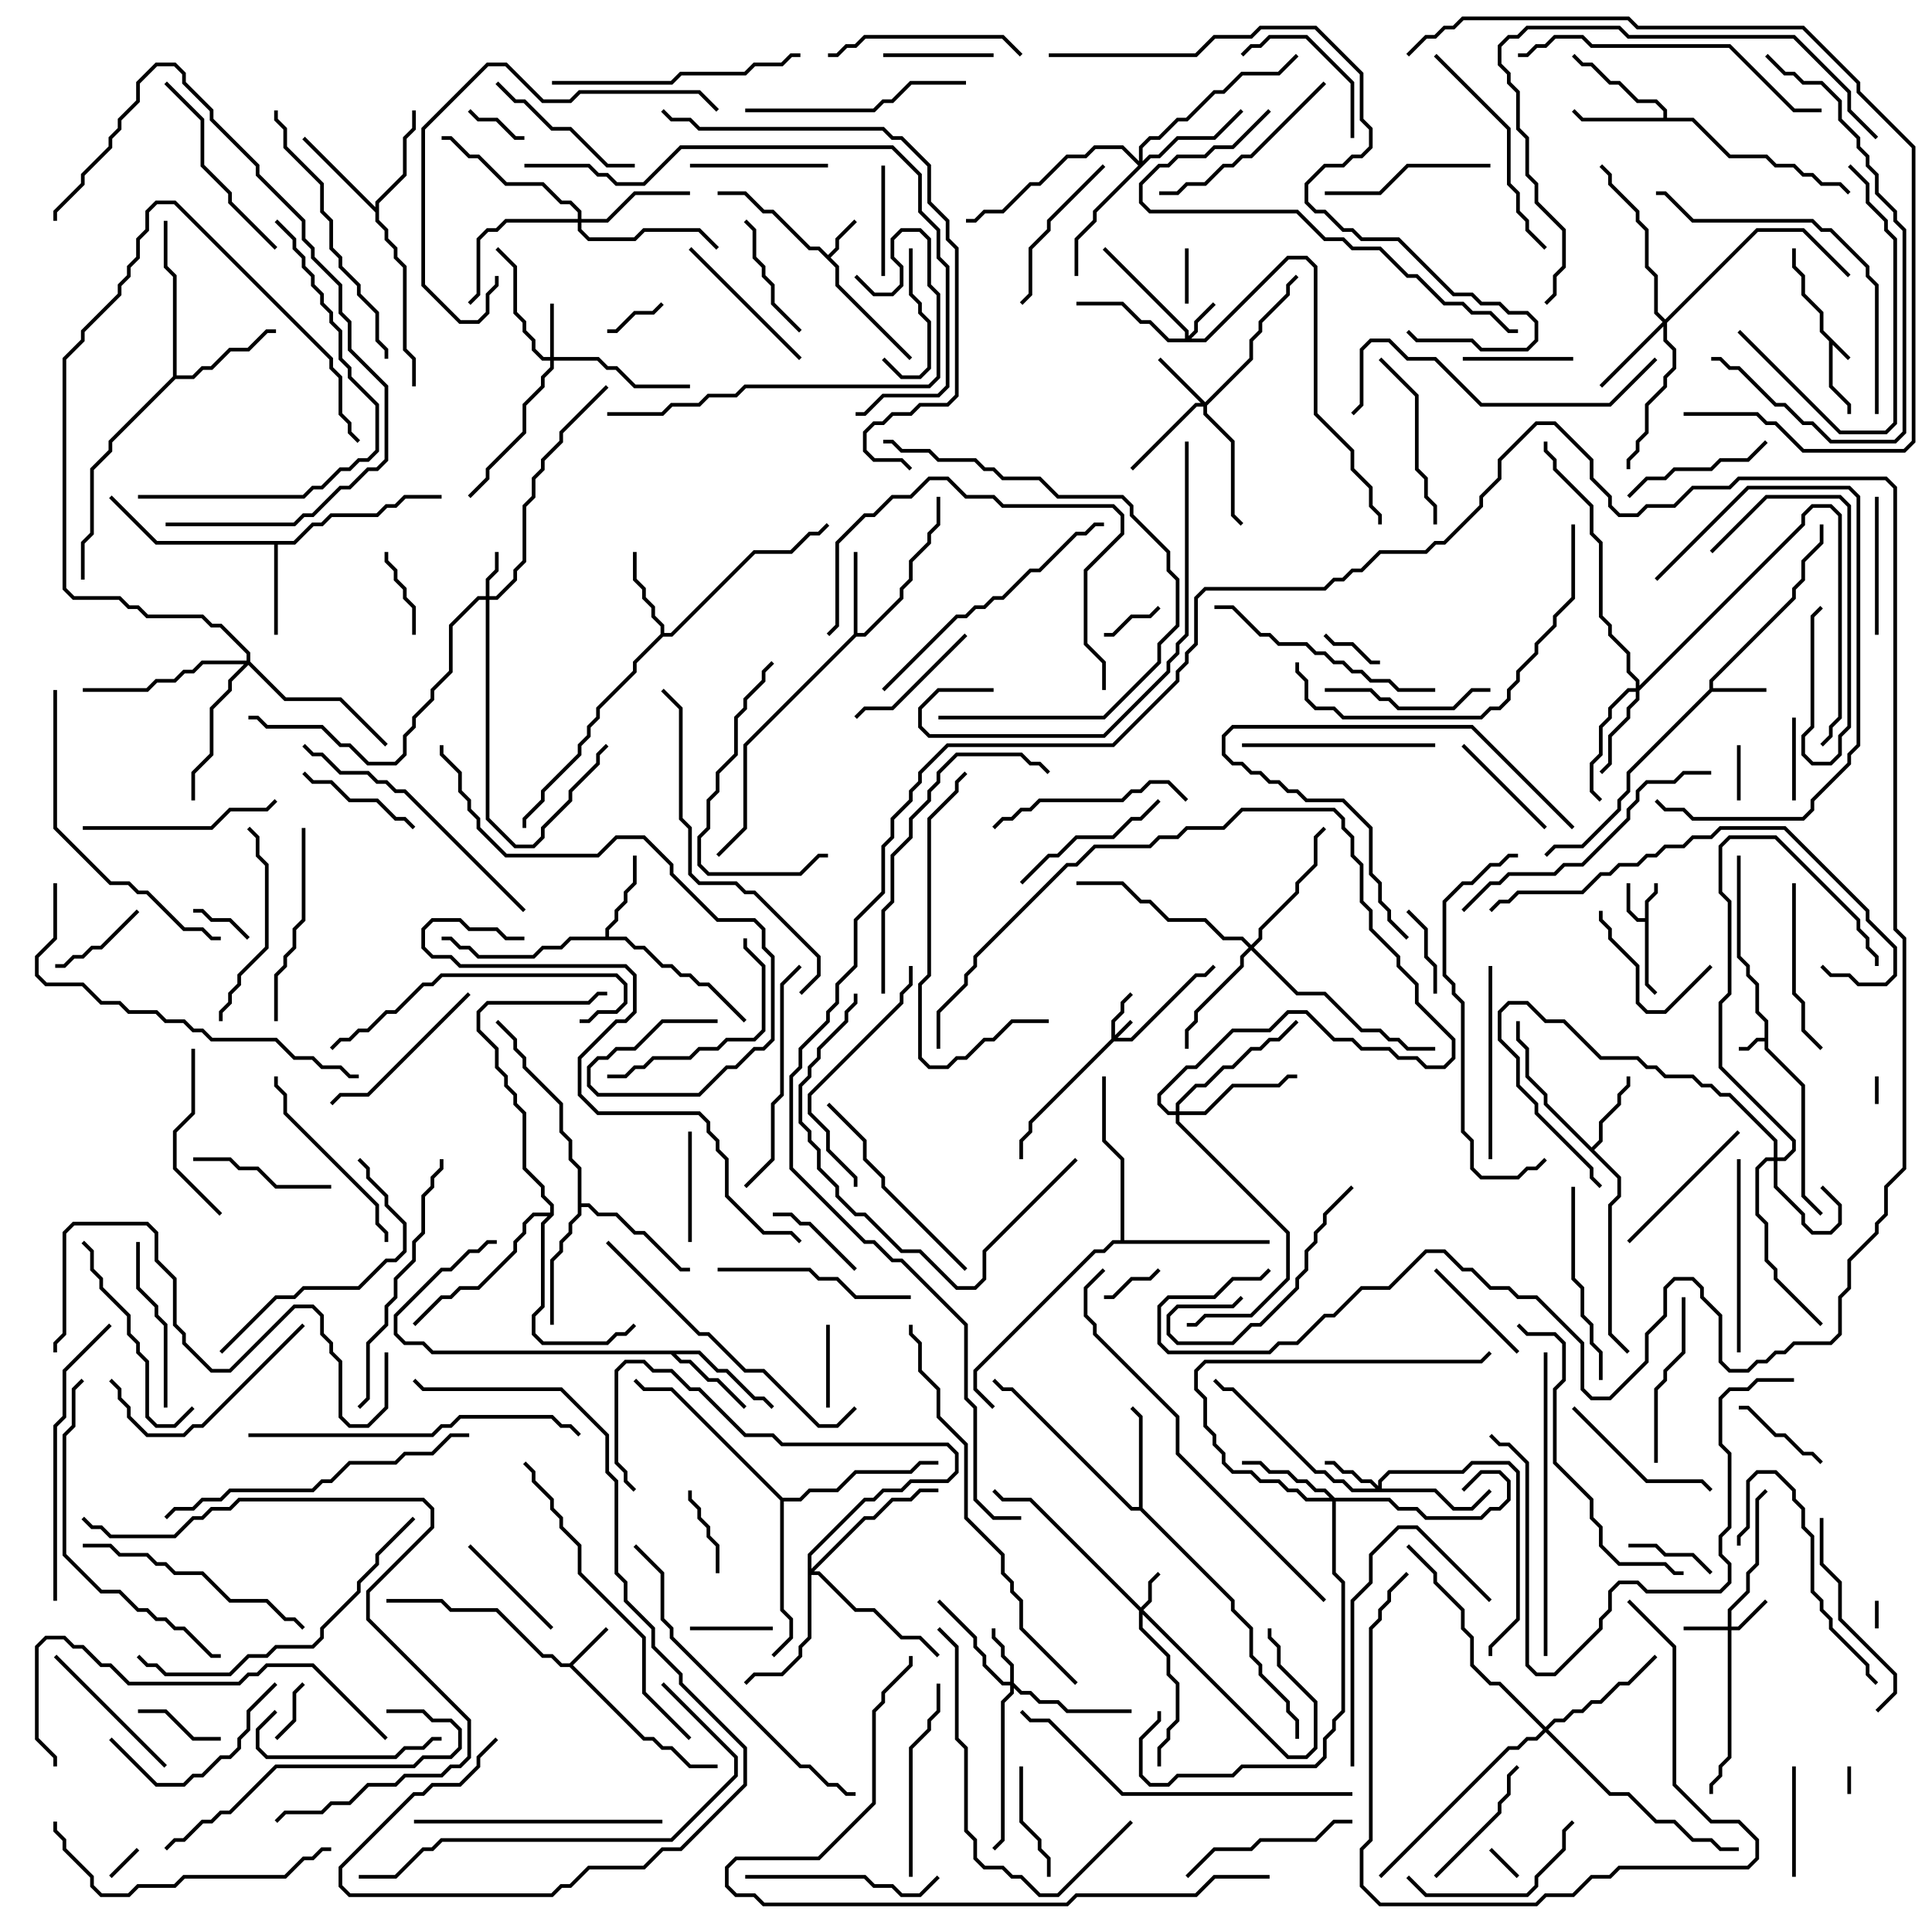 <svg version="1.1" width="105" height="105" xmlns="http://www.w3.org/2000/svg"><path d="M100.571,19.429L100.429,19.571L99.6,18.741L99.6,20.959L100.6,21.959L100.6,22.5L100.4,22.5L100.4,22.041L99.4,21.041L99.4,18.541L98.9,18.041L98.9,17.041L97.9,16.041L97.9,15.041L97.4,14.541L97.4,13.5L97.6,13.5L97.6,14.459L98.1,14.959L98.1,15.959L99.1,16.959L99.1,17.959z" stroke="none"/><path d="M95.9,56.4L95.9,55.541L95.4,55.041L95.4,53.541L94.9,53.041L94.9,52.541L94.4,52.041L94.4,46.5L94.6,46.5L94.6,51.959L95.1,52.459L95.1,52.959L95.6,53.459L95.6,54.959L96.1,55.459L96.1,56.959L98.1,58.959L98.1,64.959L99.071,65.929L98.929,66.071L97.9,65.041L97.9,59.041L95.9,57.041L95.9,56.6L95.541,56.6L95.041,57.1L94.5,57.1L94.5,56.9L94.959,56.9L95.459,56.4z" stroke="none"/><path d="M89.4,49.9L89.4,48.959L89.9,48.459L89.9,48L90.1,48L90.1,48.541L89.6,49.041L89.6,53.459L90.071,53.929L89.929,54.071L89.4,53.541L89.4,50.1L88.959,50.1L88.4,49.541L88.4,48L88.6,48L88.6,49.459L89.041,49.9z" stroke="none"/><path d="M45,13.859L45.4,13.459L45.4,12.959L46.429,11.929L46.571,12.071L45.6,13.041L45.6,13.541L45.141,14L45.6,14.459L45.6,15.459L49.571,19.429L49.429,19.571L45.4,15.541L45.4,14.541L44.459,13.6L43.959,13.6L41.959,11.6L41.459,11.6L40.459,10.6L39,10.6L39,10.4L40.541,10.4L41.541,11.4L42.041,11.4L44.041,13.4L44.541,13.4z" stroke="none"/><path d="M30.959,90.4L32.929,88.429L33.071,88.571L31.141,90.5L35.041,94.4L35.541,94.4L36.041,94.9L36.541,94.9L37.541,95.9L39,95.9L39,96.1L37.459,96.1L36.459,95.1L35.959,95.1L35.459,94.6L34.959,94.6L30.959,90.6L30.459,90.6L29.959,90.1L29.459,90.1L26.959,87.6L24.459,87.6L23.959,87.1L21,87.1L21,86.9L24.041,86.9L24.541,87.4L27.041,87.4L29.541,89.9L30.041,89.9L30.541,90.4z" stroke="none"/><path d="M92.9,37.459L92.9,36.959L97.4,32.459L97.4,31.959L97.9,31.459L97.9,30.459L98.9,29.459L98.9,28.5L99.1,28.5L99.1,29.541L98.1,30.541L98.1,31.541L97.6,32.041L97.6,32.541L93.1,37.041L93.1,37.4L96,37.4L96,37.6L93.041,37.6L88.6,42.041L88.6,43.041L88.1,43.541L88.1,44.041L86.041,46.1L84.541,46.1L84.071,46.571L83.929,46.429L84.459,45.9L85.959,45.9L87.9,43.959L87.9,43.459L88.4,42.959L88.4,41.959z" stroke="none"/><path d="M86.5,62.359L86.9,61.959L86.9,60.959L87.9,59.959L87.9,59.459L88.4,58.959L88.4,58.5L88.6,58.5L88.6,59.041L88.1,59.541L88.1,60.041L87.1,61.041L87.1,62.041L86.641,62.5L88.1,63.959L88.1,65.041L87.6,65.541L87.6,72.459L88.571,73.429L88.429,73.571L87.4,72.541L87.4,65.459L87.9,64.959L87.9,64.041L83.9,60.041L83.9,59.541L82.9,58.541L82.9,57.041L82.4,56.541L82.4,55.5L82.6,55.5L82.6,56.459L83.1,56.959L83.1,58.459L84.1,59.459L84.1,59.959z" stroke="none"/><path d="M46.4,34.459L46.4,30L46.6,30L46.6,34.4L46.959,34.4L48.9,32.459L48.9,31.959L49.4,31.459L49.4,30.459L50.4,29.459L50.4,28.959L50.9,28.459L50.9,27L51.1,27L51.1,28.541L50.6,29.041L50.6,29.541L49.6,30.541L49.6,31.541L49.1,32.041L49.1,32.541L47.041,34.6L46.541,34.6L40.6,40.541L40.6,45.041L39.071,46.571L38.929,46.429L40.4,44.959L40.4,40.459z" stroke="none"/><path d="M32.9,50.9L32.9,50.459L33.4,49.959L33.4,49.459L33.9,48.959L33.9,48.459L34.4,47.959L34.4,46.5L34.6,46.5L34.6,48.041L34.1,48.541L34.1,49.041L33.6,49.541L33.6,50.041L33.1,50.541L33.1,50.9L34.041,50.9L34.541,51.4L35.041,51.4L36.041,52.4L36.541,52.4L37.041,52.9L37.541,52.9L38.041,53.4L38.541,53.4L40.571,55.429L40.429,55.571L38.459,53.6L37.959,53.6L37.459,53.1L36.959,53.1L36.459,52.6L35.959,52.6L34.959,51.6L34.459,51.6L33.959,51.1L31.041,51.1L30.541,51.6L29.541,51.6L29.041,52.1L25.959,52.1L25.459,51.6L24.959,51.6L24.459,51.1L24,51.1L24,50.9L24.541,50.9L25.041,51.4L25.541,51.4L26.041,51.9L28.959,51.9L29.459,51.4L30.459,51.4L30.959,50.9z" stroke="none"/><path d="M35.9,34.459L35.9,34.041L35.4,33.541L35.4,33.041L34.9,32.541L34.9,32.041L34.4,31.541L34.4,30L34.6,30L34.6,31.459L35.1,31.959L35.1,32.459L35.6,32.959L35.6,33.459L36.1,33.959L36.1,34.4L36.459,34.4L40.959,29.9L42.959,29.9L43.959,28.9L44.459,28.9L44.929,28.429L45.071,28.571L44.541,29.1L44.041,29.1L43.041,30.1L41.041,30.1L36.541,34.6L36.041,34.6L34.6,36.041L34.6,36.541L32.6,38.541L32.6,39.041L32.1,39.541L32.1,40.041L31.6,40.541L31.6,41.041L29.6,43.041L29.6,43.541L28.6,44.541L28.6,45L28.4,45L28.4,44.459L29.4,43.459L29.4,42.959L31.4,40.959L31.4,40.459L31.9,39.959L31.9,39.459L32.4,38.959L32.4,38.459L34.4,36.459L34.4,35.959z" stroke="none"/><path d="M38.041,73.4L39.041,74.4L39.541,74.4L41.041,75.9L41.541,75.9L42.071,76.429L41.929,76.571L41.459,76.1L40.959,76.1L39.459,74.6L38.959,74.6L37.959,73.6L36.741,73.6L37.041,73.9L37.541,73.9L38.541,74.9L39.041,74.9L40.571,76.429L40.429,76.571L38.959,75.1L38.459,75.1L37.459,74.1L36.959,74.1L36.459,73.6L23.459,73.6L22.959,73.1L21.959,73.1L21.4,72.541L21.4,71.459L23.959,68.9L24.459,68.9L25.459,67.9L25.959,67.9L26.459,67.4L27,67.4L27,67.6L26.541,67.6L26.041,68.1L25.541,68.1L24.541,69.1L24.041,69.1L21.6,71.541L21.6,72.459L22.041,72.9L23.041,72.9L23.541,73.4z" stroke="none"/><path d="M15.959,29.4L16.959,28.4L17.459,28.4L17.959,27.9L20.459,27.9L20.959,27.4L21.459,27.4L21.959,26.9L24,26.9L24,27.1L22.041,27.1L21.541,27.6L21.041,27.6L20.541,28.1L18.041,28.1L17.541,28.6L17.041,28.6L16.041,29.6L15.1,29.6L15.1,34.5L14.9,34.5L14.9,29.6L8.459,29.6L5.929,27.071L6.071,26.929L8.541,29.4z" stroke="none"/><path d="M90.4,6.4L90.4,6.041L89.959,5.6L88.959,5.6L87.959,4.6L87.459,4.6L86.459,3.6L85.959,3.6L85.429,3.071L85.571,2.929L86.041,3.4L86.541,3.4L87.541,4.4L88.041,4.4L89.041,5.4L90.041,5.4L90.6,5.959L90.6,6.4L92.041,6.4L94.041,8.4L96.041,8.4L96.541,8.9L97.541,8.9L98.041,9.4L98.541,9.4L99.041,9.9L100.041,9.9L100.571,10.429L100.429,10.571L99.959,10.1L98.959,10.1L98.459,9.6L97.959,9.6L97.459,9.1L96.459,9.1L95.959,8.6L93.959,8.6L91.959,6.6L85.959,6.6L85.429,6.071L85.571,5.929L86.041,6.4z" stroke="none"/><path d="M61.9,81.9L61.9,77.041L61.429,76.571L61.571,76.429L62.1,76.959L62.1,81.959L67.1,86.959L67.1,87.459L68.1,88.459L68.1,89.959L68.6,90.459L68.6,90.959L70.1,92.459L70.1,92.959L70.6,93.459L70.6,94.5L70.4,94.5L70.4,93.541L69.9,93.041L69.9,92.541L68.4,91.041L68.4,90.541L67.9,90.041L67.9,88.541L66.9,87.541L66.9,87.041L61.959,82.1L61.459,82.1L54.959,75.6L54.459,75.6L53.929,75.071L54.071,74.929L54.541,75.4L55.041,75.4L61.541,81.9z" stroke="none"/><path d="M20.4,11.259L20.4,10.959L21.9,9.459L21.9,7.459L22.4,6.959L22.4,6L22.6,6L22.6,7.041L22.1,7.541L22.1,9.541L20.6,11.041L20.6,11.959L21.1,12.459L21.1,12.959L21.6,13.459L21.6,13.959L22.1,14.459L22.1,18.959L22.6,19.459L22.6,21L22.4,21L22.4,19.541L21.9,19.041L21.9,14.541L21.4,14.041L21.4,13.541L20.9,13.041L20.9,12.541L20.4,12.041L20.4,11.541L16.429,7.571L16.571,7.429z" stroke="none"/><path d="M9.4,20.459L9.4,15.041L8.9,14.541L8.9,12L9.1,12L9.1,14.459L9.6,14.959L9.6,20.4L10.459,20.4L10.959,19.9L11.459,19.9L12.459,18.9L13.459,18.9L14.459,17.9L15,17.9L15,18.1L14.541,18.1L13.541,19.1L12.541,19.1L11.541,20.1L11.041,20.1L10.541,20.6L9.541,20.6L6.1,24.041L6.1,24.541L5.1,25.541L5.1,29.041L4.6,29.541L4.6,31.5L4.4,31.5L4.4,29.459L4.9,28.959L4.9,25.459L5.9,24.459L5.9,23.959z" stroke="none"/><path d="M31.4,63.541L30.9,63.041L30.9,62.041L30.4,61.541L30.4,60.041L28.4,58.041L28.4,57.541L27.9,57.041L27.9,56.541L26.929,55.571L27.071,55.429L28.1,56.459L28.1,56.959L28.6,57.459L28.6,57.959L30.6,59.959L30.6,61.459L31.1,61.959L31.1,62.959L31.6,63.459L31.6,65.4L32.041,65.4L32.541,65.9L33.541,65.9L34.541,66.9L35.041,66.9L37.041,68.9L37.5,68.9L37.5,69.1L36.959,69.1L34.959,67.1L34.459,67.1L33.459,66.1L32.459,66.1L31.959,65.6L31.6,65.6L31.6,66.041L31.1,66.541L31.1,67.041L30.6,67.541L30.6,68.041L30.1,68.541L30.1,72L29.9,72L29.9,68.459L30.4,67.959L30.4,67.459L30.9,66.959L30.9,66.459L31.4,65.959z" stroke="none"/><path d="M29.9,65.9L29.9,65.541L29.4,65.041L29.4,64.541L28.4,63.541L28.4,60.541L27.9,60.041L27.9,59.541L27.4,59.041L27.4,58.541L26.9,58.041L26.9,57.041L25.9,56.041L25.9,54.959L26.459,54.4L31.959,54.4L32.459,53.9L33,53.9L33,54.1L32.541,54.1L32.041,54.6L26.541,54.6L26.1,55.041L26.1,55.959L27.1,56.959L27.1,57.959L27.6,58.459L27.6,58.959L28.1,59.459L28.1,59.959L28.6,60.459L28.6,63.459L29.6,64.459L29.6,64.959L30.1,65.459L30.1,66.041L29.6,66.541L29.6,71.041L29.1,71.541L29.1,72.459L29.541,72.9L32.959,72.9L33.459,72.4L33.959,72.4L34.429,71.929L34.571,72.071L34.041,72.6L33.541,72.6L33.041,73.1L29.459,73.1L28.9,72.541L28.9,71.459L29.4,70.959L29.4,66.459L29.759,66.1L29.041,66.1L28.6,66.541L28.6,67.041L28.1,67.541L28.1,68.041L26.041,70.1L25.041,70.1L24.541,70.6L24.041,70.6L22.571,72.071L22.429,71.929L23.959,70.4L24.459,70.4L24.959,69.9L25.959,69.9L27.9,67.959L27.9,67.459L28.4,66.959L28.4,66.459L28.959,65.9z" stroke="none"/><path d="M60.9,67.4L60.9,63.041L59.9,62.041L59.9,58.5L60.1,58.5L60.1,61.959L61.1,62.959L61.1,67.4L69,67.4L69,67.6L60.541,67.6L60.041,68.1L59.541,68.1L53.1,74.541L53.1,75.459L54.071,76.429L53.929,76.571L52.9,75.541L52.9,74.459L59.459,67.9L59.959,67.9L60.459,67.4z" stroke="none"/><path d="M42.541,81.4L43.459,81.4L43.959,80.9L45.459,80.9L46.459,79.9L49.459,79.9L49.959,79.4L51,79.4L51,79.6L50.041,79.6L49.541,80.1L46.541,80.1L45.541,81.1L44.041,81.1L43.541,81.6L42.6,81.6L42.6,87.459L43.1,87.959L43.1,89.041L42.071,90.071L41.929,89.929L42.9,88.959L42.9,88.041L42.4,87.541L42.4,81.541L36.459,75.6L34.959,75.6L34.429,75.071L34.571,74.929L35.041,75.4L36.541,75.4z" stroke="none"/><path d="M60.4,56.459L60.4,55.459L60.9,54.959L60.9,54.459L61.429,53.929L61.571,54.071L61.1,54.541L61.1,55.041L60.6,55.541L60.6,56.259L61.429,55.429L61.571,55.571L60.741,56.4L61.459,56.4L64.959,52.9L65.459,52.9L65.929,52.429L66.071,52.571L65.541,53.1L65.041,53.1L61.541,56.6L60.541,56.6L56.1,61.041L56.1,61.541L55.6,62.041L55.6,63L55.4,63L55.4,61.959L55.9,61.459L55.9,60.959z" stroke="none"/><path d="M62,87.359L62.4,86.959L62.4,85.959L62.929,85.429L63.071,85.571L62.6,86.041L62.6,87.041L62.141,87.5L70.041,95.4L70.959,95.4L71.4,94.959L71.4,92.541L69.4,90.541L69.4,89.541L68.9,89.041L68.9,88.5L69.1,88.5L69.1,88.959L69.6,89.459L69.6,90.459L71.6,92.459L71.6,95.041L71.041,95.6L69.959,95.6L62.1,87.741L62.1,88.459L63.6,89.959L63.6,90.959L64.1,91.459L64.1,93.541L63.6,94.041L63.6,94.541L63.1,95.041L63.1,96L62.9,96L62.9,94.959L63.4,94.459L63.4,93.959L63.9,93.459L63.9,91.541L63.4,91.041L63.4,90.041L61.9,88.541L61.9,87.541L55.959,81.6L54.459,81.6L53.929,81.071L54.071,80.929L54.541,81.4L56.041,81.4z" stroke="none"/><path d="M93.9,88.4L93.9,87.459L94.9,86.459L94.9,85.459L95.4,84.959L95.4,81.459L95.929,80.929L96.071,81.071L95.6,81.541L95.6,85.041L95.1,85.541L95.1,86.541L94.1,87.541L94.1,88.4L94.459,88.4L95.929,86.929L96.071,87.071L94.541,88.6L94.1,88.6L94.1,95.541L93.6,96.041L93.6,96.541L93.1,97.041L93.1,97.5L92.9,97.5L92.9,96.959L93.4,96.459L93.4,95.959L93.9,95.459L93.9,88.6L91.5,88.6L91.5,88.4z" stroke="none"/><path d="M64.4,18.4L64.4,18.041L59.929,13.571L60.071,13.429L64.6,17.959L64.6,18.259L64.9,17.959L64.9,17.459L65.929,16.429L66.071,16.571L65.1,17.541L65.1,18.041L64.741,18.4L65.459,18.4L69.959,13.9L71.041,13.9L71.6,14.459L71.6,22.459L73.6,24.459L73.6,25.459L74.6,26.459L74.6,27.459L75.1,27.959L75.1,28.5L74.9,28.5L74.9,28.041L74.4,27.541L74.4,26.541L73.4,25.541L73.4,24.541L71.4,22.541L71.4,14.541L70.959,14.1L70.041,14.1L65.541,18.6L63.459,18.6L62.459,17.6L61.959,17.6L60.959,16.6L58.5,16.6L58.5,16.4L61.041,16.4L62.041,17.4L62.541,17.4L63.541,18.4z" stroke="none"/><path d="M26.4,32.4L26.4,31.459L26.9,30.959L26.9,30L27.1,30L27.1,31.041L26.6,31.541L26.6,32.4L26.959,32.4L27.9,31.459L27.9,30.959L28.4,30.459L28.4,27.459L28.9,26.959L28.9,25.959L29.4,25.459L29.4,24.959L30.4,23.959L30.4,23.459L32.929,20.929L33.071,21.071L30.6,23.541L30.6,24.041L29.6,25.041L29.6,25.541L29.1,26.041L29.1,27.041L28.6,27.541L28.6,30.541L28.1,31.041L28.1,31.541L27.041,32.6L26.6,32.6L26.6,44.459L28.041,45.9L28.959,45.9L29.4,45.459L29.4,44.959L30.9,43.459L30.9,42.959L32.4,41.459L32.4,40.959L32.929,40.429L33.071,40.571L32.6,41.041L32.6,41.541L31.1,43.041L31.1,43.541L29.6,45.041L29.6,45.541L29.041,46.1L27.959,46.1L26.4,44.541L26.4,32.6L26.041,32.6L24.6,34.041L24.6,36.541L23.6,37.541L23.6,38.041L22.6,39.041L22.6,39.541L22.1,40.041L22.1,41.041L21.541,41.6L19.959,41.6L18.959,40.6L18.459,40.6L17.459,39.6L14.459,39.6L13.959,39.1L13.5,39.1L13.5,38.9L14.041,38.9L14.541,39.4L17.541,39.4L18.541,40.4L19.041,40.4L20.041,41.4L21.459,41.4L21.9,40.959L21.9,39.959L22.4,39.459L22.4,38.959L23.4,37.959L23.4,37.459L24.4,36.459L24.4,33.959L25.959,32.4z" stroke="none"/><path d="M96.4,62.9L96.4,62.041L93.959,59.6L93.459,59.6L92.959,59.1L92.459,59.1L91.959,58.6L90.459,58.6L89.959,58.1L89.459,58.1L88.959,57.6L86.959,57.6L84.959,55.6L83.959,55.6L82.959,54.6L82.041,54.6L81.6,55.041L81.6,56.459L82.6,57.459L82.6,58.959L83.6,59.959L83.6,60.459L86.6,63.459L86.6,63.959L87.071,64.429L86.929,64.571L86.4,64.041L86.4,63.541L83.4,60.541L83.4,60.041L82.4,59.041L82.4,57.541L81.4,56.541L81.4,54.959L81.959,54.4L83.041,54.4L84.041,55.4L85.041,55.4L87.041,57.4L89.041,57.4L89.541,57.9L90.041,57.9L90.541,58.4L92.041,58.4L92.541,58.9L93.041,58.9L93.541,59.4L94.041,59.4L96.6,61.959L96.6,62.9L96.959,62.9L97.4,62.459L97.4,62.041L93.4,58.041L93.4,54.459L93.9,53.959L93.9,49.041L93.4,48.541L93.4,45.959L93.959,45.4L96.541,45.4L101.1,49.959L101.1,50.459L101.6,50.959L101.6,51.459L102.1,51.959L102.1,52.5L101.9,52.5L101.9,52.041L101.4,51.541L101.4,51.041L100.9,50.541L100.9,50.041L96.459,45.6L94.041,45.6L93.6,46.041L93.6,48.459L94.1,48.959L94.1,54.041L93.6,54.541L93.6,57.959L97.6,61.959L97.6,62.541L97.041,63.1L96.6,63.1L96.6,64.459L98.1,65.959L98.1,66.459L98.541,66.9L99.459,66.9L99.9,66.459L99.9,65.541L98.929,64.571L99.071,64.429L100.1,65.459L100.1,66.541L99.541,67.1L98.459,67.1L97.9,66.541L97.9,66.041L96.4,64.541L96.4,63.1L96.041,63.1L95.6,63.541L95.6,65.959L96.1,66.459L96.1,68.459L96.6,68.959L96.6,69.459L99.071,71.929L98.929,72.071L96.4,69.541L96.4,69.041L95.9,68.541L95.9,66.541L95.4,66.041L95.4,63.459L95.959,62.9z" stroke="none"/><path d="M29.9,19.4L29.9,16.5L30.1,16.5L30.1,19.4L32.541,19.4L33.041,19.9L33.541,19.9L34.541,20.9L37.5,20.9L37.5,21.1L34.459,21.1L33.459,20.1L32.959,20.1L32.459,19.6L30.1,19.6L30.1,20.041L29.6,20.541L29.6,21.041L28.6,22.041L28.6,23.541L26.6,25.541L26.6,26.041L25.571,27.071L25.429,26.929L26.4,25.959L26.4,25.459L28.4,23.459L28.4,21.959L29.4,20.959L29.4,20.459L29.9,19.959L29.9,19.6L29.459,19.6L28.9,19.041L28.9,18.541L28.4,18.041L28.4,17.541L27.9,17.041L27.9,14.541L26.929,13.571L27.071,13.429L28.1,14.459L28.1,16.959L28.6,17.459L28.6,17.959L29.1,18.459L29.1,18.959L29.541,19.4z" stroke="none"/><path d="M54.9,91.4L54.9,90.541L54.4,90.041L54.4,89.541L53.9,89.041L53.9,88.5L54.1,88.5L54.1,88.959L54.6,89.459L54.6,89.959L55.1,90.459L55.1,91.459L55.541,91.9L56.041,91.9L56.541,92.4L57.541,92.4L58.041,92.9L61.5,92.9L61.5,93.1L57.959,93.1L57.459,92.6L56.459,92.6L55.959,92.1L55.459,92.1L55.1,91.741L55.1,92.041L54.6,92.541L54.6,100.041L54.071,100.571L53.929,100.429L54.4,99.959L54.4,92.459L54.9,91.959L54.9,91.6L54.459,91.6L53.4,90.541L53.4,90.041L52.9,89.541L52.9,89.041L50.929,87.071L51.071,86.929L53.1,88.959L53.1,89.459L53.6,89.959L53.6,90.459L54.541,91.4z" stroke="none"/><path d="M74.9,80.759L74.9,80.459L75.459,79.9L79.459,79.9L79.959,79.4L82.041,79.4L82.6,79.959L82.6,88.041L81.1,89.541L81.1,90L80.9,90L80.9,89.459L82.4,87.959L82.4,80.041L81.959,79.6L80.041,79.6L79.541,80.1L75.541,80.1L75.1,80.541L75.1,80.9L78.041,80.9L79.041,81.9L79.959,81.9L80.929,80.929L81.071,81.071L80.041,82.1L78.959,82.1L77.959,81.1L73.459,81.1L72.959,80.6L72.459,80.6L71.959,80.1L71.459,80.1L66.959,75.6L66.459,75.6L65.929,75.071L66.071,74.929L66.541,75.4L67.041,75.4L71.541,79.9L72.041,79.9L72.541,80.4L73.041,80.4L73.541,80.9L74.759,80.9L74.459,80.6L73.959,80.6L73.459,80.1L72.959,80.1L72.459,79.6L72,79.6L72,79.4L72.541,79.4L73.041,79.9L73.541,79.9L74.041,80.4L74.541,80.4z" stroke="none"/><path d="M65.5,21.859L67.9,19.459L67.9,18.459L68.4,17.959L68.4,17.459L69.9,15.959L69.9,15.459L70.429,14.929L70.571,15.071L70.1,15.541L70.1,16.041L68.6,17.541L68.6,18.041L68.1,18.541L68.1,19.541L65.6,22.041L65.6,22.459L67.1,23.959L67.1,27.959L67.571,28.429L67.429,28.571L66.9,28.041L66.9,24.041L65.4,22.541L65.4,22.1L65.041,22.1L61.571,25.571L61.429,25.429L64.959,21.9L65.259,21.9L62.929,19.571L63.071,19.429z" stroke="none"/><path d="M88.9,37.4L88.9,37.041L88.4,36.541L88.4,35.541L87.4,34.541L87.4,34.041L86.9,33.541L86.9,29.541L86.4,29.041L86.4,27.541L84.4,25.541L84.4,25.041L83.9,24.541L83.9,24L84.1,24L84.1,24.459L84.6,24.959L84.6,25.459L86.6,27.459L86.6,28.959L87.1,29.459L87.1,33.459L87.6,33.959L87.6,34.459L88.6,35.459L88.6,36.459L89.1,36.959L89.1,37.259L97.9,28.459L97.9,27.959L98.459,27.4L99.541,27.4L100.1,27.959L100.1,39.041L99.6,39.541L99.6,40.041L99.071,40.571L98.929,40.429L99.4,39.959L99.4,39.459L99.9,38.959L99.9,28.041L99.459,27.6L98.541,27.6L98.1,28.041L98.1,28.541L89.1,37.541L89.1,38.041L88.6,38.541L88.6,39.041L87.6,40.041L87.6,41.541L87.071,42.071L86.929,41.929L87.4,41.459L87.4,39.959L88.4,38.959L88.4,38.459L88.9,37.959L88.9,37.6L88.541,37.6L87.6,38.541L87.6,39.041L87.1,39.541L87.1,41.041L86.6,41.541L86.6,42.959L87.071,43.429L86.929,43.571L86.4,43.041L86.4,41.459L86.9,40.959L86.9,39.459L87.4,38.959L87.4,38.459L88.459,37.4z" stroke="none"/><path d="M90.5,17.359L95.459,12.4L98.041,12.4L100.571,14.929L100.429,15.071L97.959,12.6L95.541,12.6L90.6,17.541L90.6,18.459L91.1,18.959L91.1,20.041L90.6,20.541L90.6,21.041L89.6,22.041L89.6,23.541L89.1,24.041L89.1,24.541L88.6,25.041L88.6,25.5L88.4,25.5L88.4,24.959L88.9,24.459L88.9,23.959L89.4,23.459L89.4,21.959L90.4,20.959L90.4,20.459L90.9,19.959L90.9,19.041L90.4,18.541L90.4,17.741L87.071,21.071L86.929,20.929L90.359,17.5L89.9,17.041L89.9,15.041L89.4,14.541L89.4,12.541L88.9,12.041L88.9,11.541L87.4,10.041L87.4,9.541L86.929,9.071L87.071,8.929L87.6,9.459L87.6,9.959L89.1,11.459L89.1,11.959L89.6,12.459L89.6,14.459L90.1,14.959L90.1,16.959z" stroke="none"/><path d="M72.541,81.4L75.541,81.4L76.041,81.9L77.041,81.9L77.541,82.4L80.459,82.4L80.959,81.9L81.459,81.9L81.9,81.459L81.9,80.541L81.459,80.1L80.541,80.1L79.571,81.071L79.429,80.929L80.459,79.9L81.541,79.9L82.1,80.459L82.1,81.541L81.541,82.1L81.041,82.1L80.541,82.6L77.459,82.6L76.959,82.1L75.959,82.1L75.459,81.6L72.6,81.6L72.6,85.459L73.1,85.959L73.1,93.041L72.6,93.541L72.6,94.041L72.1,94.541L72.1,95.541L71.541,96.1L67.541,96.1L67.041,96.6L64.041,96.6L63.541,97.1L62.459,97.1L61.9,96.541L61.9,94.459L62.9,93.459L62.9,93L63.1,93L63.1,93.541L62.1,94.541L62.1,96.459L62.541,96.9L63.459,96.9L63.959,96.4L66.959,96.4L67.459,95.9L71.459,95.9L71.9,95.459L71.9,94.459L72.4,93.959L72.4,93.459L72.9,92.959L72.9,86.041L72.4,85.541L72.4,81.6L70.959,81.6L70.459,81.1L69.959,81.1L69.459,80.6L68.459,80.6L67.959,80.1L66.959,80.1L66.4,79.541L66.4,79.041L65.9,78.541L65.9,78.041L65.4,77.541L65.4,76.041L64.9,75.541L64.9,74.459L65.459,73.9L80.459,73.9L80.929,73.429L81.071,73.571L80.541,74.1L65.541,74.1L65.1,74.541L65.1,75.459L65.6,75.959L65.6,77.459L66.1,77.959L66.1,78.459L66.6,78.959L66.6,79.459L67.041,79.9L68.041,79.9L68.541,80.4L69.541,80.4L70.041,80.9L70.541,80.9L71.041,81.4L72.259,81.4L71.959,81.1L71.459,81.1L70.959,80.6L70.459,80.6L69.959,80.1L68.959,80.1L68.459,79.6L67.5,79.6L67.5,79.4L68.541,79.4L69.041,79.9L70.041,79.9L70.541,80.4L71.041,80.4L71.541,80.9L72.041,80.9z" stroke="none"/><path d="M31.4,11.9L31.4,11.541L30.959,11.1L30.459,11.1L29.459,10.1L27.459,10.1L25.959,8.6L25.459,8.6L24.459,7.6L24,7.6L24,7.4L24.541,7.4L25.541,8.4L26.041,8.4L27.541,9.9L29.541,9.9L30.541,10.9L31.041,10.9L31.6,11.459L31.6,11.9L32.959,11.9L34.459,10.4L37.5,10.4L37.5,10.6L34.541,10.6L33.041,12.1L31.6,12.1L31.6,12.459L32.041,12.9L34.459,12.9L34.959,12.4L38.041,12.4L39.071,13.429L38.929,13.571L37.959,12.6L35.041,12.6L34.541,13.1L31.959,13.1L31.4,12.541L31.4,12.1L27.541,12.1L27.041,12.6L26.541,12.6L26.1,13.041L26.1,16.041L25.571,16.571L25.429,16.429L25.9,15.959L25.9,12.959L26.459,12.4L26.959,12.4L27.459,11.9z" stroke="none"/><path d="M61.9,8.759L61.9,7.959L62.459,7.4L62.959,7.4L63.959,6.4L64.459,6.4L65.959,4.9L66.459,4.9L67.459,3.9L69.459,3.9L70.429,2.929L70.571,3.071L69.541,4.1L67.541,4.1L66.541,5.1L66.041,5.1L64.541,6.6L64.041,6.6L63.041,7.6L62.541,7.6L62.1,8.041L62.1,8.759L62.459,8.4L62.959,8.4L63.959,7.4L65.959,7.4L67.429,5.929L67.571,6.071L66.041,7.6L64.041,7.6L63.041,8.6L62.541,8.6L59.6,11.541L59.6,12.041L58.6,13.041L58.6,15L58.4,15L58.4,12.959L59.4,11.959L59.4,11.459L61.859,9L60.959,8.1L59.541,8.1L59.041,8.6L58.041,8.6L56.541,10.1L56.041,10.1L54.541,11.6L53.541,11.6L53.041,12.1L52.5,12.1L52.5,11.9L52.959,11.9L53.459,11.4L54.459,11.4L55.959,9.9L56.459,9.9L57.959,8.4L58.959,8.4L59.459,7.9L61.041,7.9z" stroke="none"/><path d="M68,51.359L68.4,50.959L68.4,50.459L70.4,48.459L70.4,47.959L71.4,46.959L71.4,45.459L71.929,44.929L72.071,45.071L71.6,45.541L71.6,47.041L70.6,48.041L70.6,48.541L68.6,50.541L68.6,51.041L68.141,51.5L70.541,53.9L72.041,53.9L74.041,55.9L75.041,55.9L75.541,56.4L76.041,56.4L76.541,56.9L78,56.9L78,57.1L76.459,57.1L75.959,56.6L75.459,56.6L74.959,56.1L73.959,56.1L71.959,54.1L70.459,54.1L68,51.641L67.6,52.041L67.6,52.541L65.1,55.041L65.1,55.541L64.6,56.041L64.6,57L64.4,57L64.4,55.959L64.9,55.459L64.9,54.959L67.4,52.459L67.4,51.959L67.859,51.5L67.459,51.1L66.459,51.1L65.459,50.1L63.459,50.1L62.459,49.1L61.959,49.1L60.959,48.1L58.5,48.1L58.5,47.9L61.041,47.9L62.041,48.9L62.541,48.9L63.541,49.9L65.541,49.9L66.541,50.9L67.541,50.9z" stroke="none"/><path d="M63.9,60.4L63.9,59.959L64.959,58.9L65.459,58.9L66.459,57.9L66.959,57.9L67.959,56.9L68.459,56.9L68.959,56.4L69.459,56.4L70.429,55.429L70.571,55.571L69.541,56.6L69.041,56.6L68.541,57.1L68.041,57.1L67.041,58.1L66.541,58.1L65.541,59.1L65.041,59.1L64.1,60.041L64.1,60.4L65.459,60.4L66.959,58.9L69.459,58.9L69.959,58.4L70.5,58.4L70.5,58.6L70.041,58.6L69.541,59.1L67.041,59.1L65.541,60.6L64.1,60.6L64.1,60.959L70.1,66.959L70.1,69.541L68.041,71.6L65.541,71.6L65.041,72.1L64.5,72.1L64.5,71.9L64.959,71.9L65.459,71.4L67.959,71.4L69.9,69.459L69.9,67.041L63.9,61.041L63.9,60.6L63.459,60.6L62.9,60.041L62.9,59.459L64.459,57.9L64.959,57.9L66.959,55.9L68.959,55.9L69.959,54.9L71.041,54.9L72.541,56.4L73.541,56.4L74.041,56.9L75.541,56.9L76.041,57.4L77.041,57.4L77.541,57.9L78.459,57.9L78.9,57.459L78.9,56.541L76.9,54.541L76.9,53.541L75.9,52.541L75.9,52.041L74.4,50.541L74.4,49.541L73.9,49.041L73.9,47.041L73.4,46.541L73.4,45.541L72.9,45.041L72.9,44.541L72.459,44.1L67.541,44.1L66.541,45.1L64.541,45.1L64.041,45.6L63.041,45.6L62.541,46.1L59.541,46.1L58.541,47.1L58.041,47.1L53.1,52.041L53.1,52.541L52.6,53.041L52.6,53.541L51.1,55.041L51.1,57L50.9,57L50.9,54.959L52.4,53.459L52.4,52.959L52.9,52.459L52.9,51.959L57.959,46.9L58.459,46.9L59.459,45.9L62.459,45.9L62.959,45.4L63.959,45.4L64.459,44.9L66.459,44.9L67.459,43.9L72.541,43.9L73.1,44.459L73.1,44.959L73.6,45.459L73.6,46.459L74.1,46.959L74.1,48.959L74.6,49.459L74.6,50.459L76.1,51.959L76.1,52.459L77.1,53.459L77.1,54.459L79.1,56.459L79.1,57.541L78.541,58.1L77.459,58.1L76.959,57.6L75.959,57.6L75.459,57.1L73.959,57.1L73.459,56.6L72.459,56.6L70.959,55.1L70.041,55.1L69.041,56.1L67.041,56.1L65.041,58.1L64.541,58.1L63.1,59.541L63.1,59.959L63.541,60.4z" stroke="none"/><path d="M43.9,84.459L46.959,81.4L47.459,81.4L47.959,80.9L48.959,80.9L49.459,80.4L51.459,80.4L51.9,79.959L51.9,79.041L51.459,78.6L42.459,78.6L41.959,78.1L40.459,78.1L37.959,75.6L37.459,75.6L36.459,74.6L35.459,74.6L34.959,74.1L34.041,74.1L33.6,74.541L33.6,79.459L34.1,79.959L34.1,80.459L34.571,80.929L34.429,81.071L33.9,80.541L33.9,80.041L33.4,79.541L33.4,74.459L33.959,73.9L35.041,73.9L35.541,74.4L36.541,74.4L37.541,75.4L38.041,75.4L40.541,77.9L42.041,77.9L42.541,78.4L51.541,78.4L52.1,78.959L52.1,80.041L51.541,80.6L49.541,80.6L49.041,81.1L48.041,81.1L47.541,81.6L47.041,81.6L44.1,84.541L44.1,85.259L46.959,82.4L47.459,82.4L48.459,81.4L49.459,81.4L49.959,80.9L51,80.9L51,81.1L50.041,81.1L49.541,81.6L48.541,81.6L47.541,82.6L47.041,82.6L44.241,85.4L44.541,85.4L46.541,87.4L47.541,87.4L49.041,88.9L50.041,88.9L51.071,89.929L50.929,90.071L49.959,89.1L48.959,89.1L47.459,87.6L46.459,87.6L44.459,85.6L44.1,85.6L44.1,89.041L43.6,89.541L43.6,90.041L42.541,91.1L41.041,91.1L40.571,91.571L40.429,91.429L40.959,90.9L42.459,90.9L43.4,89.959L43.4,89.459L43.9,88.959z" stroke="none"/><path d="M84,93.859L84.459,93.4L84.959,93.4L85.459,92.9L85.959,92.9L86.459,92.4L86.959,92.4L87.959,91.4L88.459,91.4L89.929,89.929L90.071,90.071L88.541,91.6L88.041,91.6L87.041,92.6L86.541,92.6L86.041,93.1L85.541,93.1L85.041,93.6L84.541,93.6L84.141,94L87.541,97.4L88.541,97.4L90.041,98.9L91.041,98.9L92.041,99.9L93.041,99.9L93.541,100.4L94.5,100.4L94.5,100.6L93.459,100.6L92.959,100.1L91.959,100.1L90.959,99.1L89.959,99.1L88.459,97.6L87.459,97.6L84,94.141L83.541,94.6L83.041,94.6L82.541,95.1L82.041,95.1L75.071,102.071L74.929,101.929L81.959,94.9L82.459,94.9L82.959,94.4L83.459,94.4L83.859,94L81.459,91.6L80.959,91.6L79.9,90.541L79.9,89.041L79.4,88.541L79.4,87.541L77.9,86.041L77.9,85.541L76.429,84.071L76.571,83.929L78.1,85.459L78.1,85.959L79.6,87.459L79.6,88.459L80.1,88.959L80.1,90.459L81.041,91.4L81.541,91.4z" stroke="none"/><path d="M13.4,35.9L13.4,35.541L11.959,34.1L11.459,34.1L10.959,33.6L7.959,33.6L7.459,33.1L6.959,33.1L6.459,32.6L3.959,32.6L3.4,32.041L3.4,19.459L4.4,18.459L4.4,17.959L6.4,15.959L6.4,15.459L6.9,14.959L6.9,14.459L7.4,13.959L7.4,12.959L7.9,12.459L7.9,11.459L8.459,10.9L9.541,10.9L18.1,19.459L18.1,19.959L18.6,20.459L18.6,22.459L19.1,22.959L19.1,23.459L19.571,23.929L19.429,24.071L18.9,23.541L18.9,23.041L18.4,22.541L18.4,20.541L17.9,20.041L17.9,19.541L9.459,11.1L8.541,11.1L8.1,11.541L8.1,12.541L7.6,13.041L7.6,14.041L7.1,14.541L7.1,15.041L6.6,15.541L6.6,16.041L4.6,18.041L4.6,18.541L3.6,19.541L3.6,31.959L4.041,32.4L6.541,32.4L7.041,32.9L7.541,32.9L8.041,33.4L11.041,33.4L11.541,33.9L12.041,33.9L13.6,35.459L13.6,35.959L15.541,37.9L18.541,37.9L21.071,40.429L20.929,40.571L18.459,38.1L15.459,38.1L13.5,36.141L12.6,37.041L12.6,37.541L11.6,38.541L11.6,41.041L10.6,42.041L10.6,43.5L10.4,43.5L10.4,41.959L11.4,40.959L11.4,38.459L12.4,37.459L12.4,36.959L13.259,36.1L11.041,36.1L10.541,36.6L10.041,36.6L9.541,37.1L8.541,37.1L8.041,37.6L4.5,37.6L4.5,37.4L7.959,37.4L8.459,36.9L9.459,36.9L9.959,36.4L10.459,36.4L10.959,35.9z" stroke="none"/><path d="M100.6,97.5L100.4,97.5L100.4,96L100.6,96z" stroke="none"/><path d="M101.9,87L102.1,87L102.1,88.5L101.9,88.5z" stroke="none"/><path d="M102.1,60L101.9,60L101.9,58.5L102.1,58.5z" stroke="none"/><path d="M6.071,102.071L5.929,101.929L7.429,100.429L7.571,100.571z" stroke="none"/><path d="M82.571,101.929L82.429,102.071L80.929,100.571L81.071,100.429z" stroke="none"/><path d="M94.6,43.5L94.4,43.5L94.4,40.5L94.6,40.5z" stroke="none"/><path d="M64.6,16.5L64.4,16.5L64.4,13.5L64.6,13.5z" stroke="none"/><path d="M62.929,68.929L63.071,69.071L62.541,69.6L61.541,69.6L60.541,70.6L60,70.6L60,70.4L60.459,70.4L61.459,69.4L62.459,69.4z" stroke="none"/><path d="M71.929,34.571L72.071,34.429L72.541,34.9L73.541,34.9L74.541,35.9L75,35.9L75,36.1L74.459,36.1L73.459,35.1L72.459,35.1z" stroke="none"/><path d="M15.071,94.571L14.929,94.429L15.9,93.459L15.9,91.959L16.429,91.429L16.571,91.571L16.1,92.041L16.1,93.541z" stroke="none"/><path d="M25.429,6.071L25.571,5.929L26.041,6.4L27.041,6.4L28.041,7.4L28.5,7.4L28.5,7.6L27.959,7.6L26.959,6.6L25.959,6.6z" stroke="none"/><path d="M13.571,50.929L13.429,51.071L12.459,50.1L11.459,50.1L10.959,49.6L10.5,49.6L10.5,49.4L11.041,49.4L11.541,49.9L12.541,49.9z" stroke="none"/><path d="M35.929,16.429L36.071,16.571L35.541,17.1L34.541,17.1L33.541,18.1L33,18.1L33,17.9L33.459,17.9L34.459,16.9L35.459,16.9z" stroke="none"/><path d="M62.929,32.929L63.071,33.071L62.541,33.6L61.541,33.6L60.541,34.6L60,34.6L60,34.4L60.459,34.4L61.459,33.4L62.459,33.4z" stroke="none"/><path d="M37.5,88.6L37.5,88.4L42,88.4L42,88.6z" stroke="none"/><path d="M97.6,43.5L97.4,43.5L97.4,39L97.6,39z" stroke="none"/><path d="M44.9,72L45.1,72L45.1,76.5L44.9,76.5z" stroke="none"/><path d="M37.4,81L37.6,81L37.6,81.459L38.1,81.959L38.1,82.459L38.6,82.959L38.6,83.459L39.1,83.959L39.1,85.5L38.9,85.5L38.9,84.041L38.4,83.541L38.4,83.041L37.9,82.541L37.9,82.041L37.4,81.541z" stroke="none"/><path d="M78.1,54L77.9,54L77.9,52.541L77.4,52.041L77.4,50.541L76.429,49.571L76.571,49.429L77.6,50.459L77.6,51.959L78.1,52.459z" stroke="none"/><path d="M93.071,85.429L92.929,85.571L91.959,84.6L90.459,84.6L89.959,84.1L88.5,84.1L88.5,83.9L90.041,83.9L90.541,84.4L92.041,84.4z" stroke="none"/><path d="M20.9,30L21.1,30L21.1,30.459L21.6,30.959L21.6,31.459L22.1,31.959L22.1,32.459L22.6,32.959L22.6,34.5L22.4,34.5L22.4,33.041L21.9,32.541L21.9,32.041L21.4,31.541L21.4,31.041L20.9,30.541z" stroke="none"/><path d="M12,94.4L12,94.6L10.459,94.6L8.959,93.1L7.5,93.1L7.5,92.9L9.041,92.9L10.541,94.4z" stroke="none"/><path d="M46.571,68.929L46.429,69.071L43.959,66.6L43.459,66.6L42.959,66.1L42,66.1L42,65.9L43.041,65.9L43.541,66.4L44.041,66.4z" stroke="none"/><path d="M99.071,79.429L98.929,79.571L98.459,79.1L97.959,79.1L96.959,78.1L96.459,78.1L94.959,76.6L94.5,76.6L94.5,76.4L95.041,76.4L96.541,77.9L97.041,77.9L98.041,78.9L98.541,78.9z" stroke="none"/><path d="M7.429,49.429L7.571,49.571L5.541,51.6L5.041,51.6L4.541,52.1L4.041,52.1L3.541,52.6L3,52.6L3,52.4L3.459,52.4L3.959,51.9L4.459,51.9L4.959,51.4L5.459,51.4z" stroke="none"/><path d="M47.9,9L48.1,9L48.1,15L47.9,15z" stroke="none"/><path d="M97.6,102L97.4,102L97.4,96L97.6,96z" stroke="none"/><path d="M37.4,61.5L37.6,61.5L37.6,67.5L37.4,67.5z" stroke="none"/><path d="M85.5,19.4L85.5,19.6L79.5,19.6L79.5,19.4z" stroke="none"/><path d="M54,2.9L54,3.1L48,3.1L48,2.9z" stroke="none"/><path d="M49.4,13.5L49.6,13.5L49.6,15.959L50.1,16.459L50.1,16.959L50.6,17.459L50.6,20.041L50.041,20.6L48.959,20.6L47.929,19.571L48.071,19.429L49.041,20.4L49.959,20.4L50.4,19.959L50.4,17.541L49.9,17.041L49.9,16.541L49.4,16.041z" stroke="none"/><path d="M57.1,102L56.9,102L56.9,101.041L56.4,100.541L56.4,100.041L55.4,99.041L55.4,96L55.6,96L55.6,98.959L56.6,99.959L56.6,100.459L57.1,100.959z" stroke="none"/><path d="M25.429,84.071L25.571,83.929L30.071,88.429L29.929,88.571z" stroke="none"/><path d="M79.429,40.571L79.571,40.429L84.071,44.929L83.929,45.071z" stroke="none"/><path d="M82.571,73.429L82.429,73.571L77.929,69.071L78.071,68.929z" stroke="none"/><path d="M93.071,30.071L92.929,29.929L95.959,26.9L100.041,26.9L100.6,27.459L100.6,39.541L100.1,40.041L100.1,41.041L99.541,41.6L98.459,41.6L97.9,41.041L97.9,39.959L98.4,39.459L98.4,33.459L98.929,32.929L99.071,33.071L98.6,33.541L98.6,39.541L98.1,40.041L98.1,40.959L98.541,41.4L99.459,41.4L99.9,40.959L99.9,39.959L100.4,39.459L100.4,27.541L99.959,27.1L96.041,27.1z" stroke="none"/><path d="M43.571,17.929L43.429,18.071L41.9,16.541L41.9,15.541L41.4,15.041L41.4,14.541L40.9,14.041L40.9,12.541L40.429,12.071L40.571,11.929L41.1,12.459L41.1,13.959L41.6,14.459L41.6,14.959L42.1,15.459L42.1,16.459z" stroke="none"/><path d="M92.929,52.429L93.071,52.571L90.541,55.1L89.459,55.1L88.9,54.541L88.9,52.541L87.4,51.041L87.4,50.541L86.9,50.041L86.9,49.5L87.1,49.5L87.1,49.959L87.6,50.459L87.6,50.959L89.1,52.459L89.1,54.459L89.541,54.9L90.459,54.9z" stroke="none"/><path d="M16.429,42.071L16.571,41.929L17.041,42.4L18.041,42.4L19.041,43.4L20.541,43.4L21.541,44.4L22.041,44.4L22.571,44.929L22.429,45.071L21.959,44.6L21.459,44.6L20.459,43.6L18.959,43.6L17.959,42.6L16.959,42.6z" stroke="none"/><path d="M101.9,27L102.1,27L102.1,34.5L101.9,34.5z" stroke="none"/><path d="M73.6,7.5L73.4,7.5L73.4,4.541L70.959,2.1L69.041,2.1L68.541,2.6L68.041,2.6L67.571,3.071L67.429,2.929L67.959,2.4L68.459,2.4L68.959,1.9L71.041,1.9L73.6,4.459z" stroke="none"/><path d="M37.5,9.1L37.5,8.9L45,8.9L45,9.1z" stroke="none"/><path d="M46.571,39.071L46.429,38.929L46.959,38.4L48.459,38.4L52.429,34.429L52.571,34.571L48.541,38.6L47.041,38.6z" stroke="none"/><path d="M78.071,102.071L77.929,101.929L81.4,98.459L81.4,97.959L81.9,97.459L81.9,96.459L82.429,95.929L82.571,96.071L82.1,96.541L82.1,97.541L81.6,98.041L81.6,98.541z" stroke="none"/><path d="M18,64.4L18,64.6L14.959,64.6L13.959,63.6L12.959,63.6L12.459,63.1L10.5,63.1L10.5,62.9L12.541,62.9L13.041,63.4L14.041,63.4L15.041,64.4z" stroke="none"/><path d="M95.929,23.929L96.071,24.071L95.041,25.1L93.541,25.1L93.041,25.6L91.041,25.6L90.541,26.1L89.541,26.1L88.571,27.071L88.429,26.929L89.459,25.9L90.459,25.9L90.959,25.4L92.959,25.4L93.459,24.9L94.959,24.9z" stroke="none"/><path d="M94.429,61.429L94.571,61.571L88.571,67.571L88.429,67.429z" stroke="none"/><path d="M73.429,64.429L73.571,64.571L72.1,66.041L72.1,66.541L71.6,67.041L71.6,67.541L71.1,68.041L71.1,69.041L70.6,69.541L70.6,70.041L68.541,72.1L68.041,72.1L67.041,73.1L63.959,73.1L63.4,72.541L63.4,71.459L63.959,70.9L66.959,70.9L67.429,70.429L67.571,70.571L67.041,71.1L64.041,71.1L63.6,71.541L63.6,72.459L64.041,72.9L66.959,72.9L67.959,71.9L68.459,71.9L70.4,69.959L70.4,69.459L70.9,68.959L70.9,67.959L71.4,67.459L71.4,66.959L71.9,66.459L71.9,65.959z" stroke="none"/><path d="M37.429,13.571L37.571,13.429L43.571,19.429L43.429,19.571z" stroke="none"/><path d="M9.071,95.929L8.929,96.071L2.929,90.071L3.071,89.929z" stroke="none"/><path d="M85.429,76.571L85.571,76.429L89.541,80.4L92.541,80.4L93.071,80.929L92.929,81.071L92.459,80.6L89.459,80.6z" stroke="none"/><path d="M62.929,43.429L63.071,43.571L62.041,44.6L61.541,44.6L60.541,45.6L58.541,45.6L57.541,46.6L57.041,46.6L55.571,48.071L55.429,47.929L56.959,46.4L57.459,46.4L58.459,45.4L60.459,45.4L61.459,44.4L61.959,44.4z" stroke="none"/><path d="M59.929,8.929L60.071,9.071L57.1,12.041L57.1,12.541L56.1,13.541L56.1,16.041L55.571,16.571L55.429,16.429L55.9,15.959L55.9,13.459L56.9,12.459L56.9,11.959z" stroke="none"/><path d="M26.929,4.571L27.071,4.429L28.041,5.4L28.541,5.4L30.041,6.9L31.041,6.9L33.041,8.9L34.5,8.9L34.5,9.1L32.959,9.1L30.959,7.1L29.959,7.1L28.459,5.6L27.959,5.6z" stroke="none"/><path d="M72,37.6L72,37.4L74.541,37.4L75.041,37.9L75.541,37.9L76.041,38.4L78.959,38.4L79.959,37.4L81,37.4L81,37.6L80.041,37.6L79.041,38.6L75.959,38.6L75.459,38.1L74.959,38.1L74.459,37.6z" stroke="none"/><path d="M7.4,67.5L7.6,67.5L7.6,69.959L8.6,70.959L8.6,71.459L9.1,71.959L9.1,76.5L8.9,76.5L8.9,72.041L8.4,71.541L8.4,71.041L7.4,70.041z" stroke="none"/><path d="M10.4,57L10.6,57L10.6,60.541L9.6,61.541L9.6,63.459L12.071,65.929L11.929,66.071L9.4,63.541L9.4,61.459L10.4,60.459z" stroke="none"/><path d="M24,94.4L24,94.6L23.541,94.6L23.041,95.1L22.041,95.1L21.541,95.6L14.459,95.6L13.9,95.041L13.9,93.959L14.929,92.929L15.071,93.071L14.1,94.041L14.1,94.959L14.541,95.4L21.459,95.4L21.959,94.9L22.959,94.9L23.459,94.4z" stroke="none"/><path d="M97.4,48L97.6,48L97.6,53.959L98.1,54.459L98.1,55.959L99.071,56.929L98.929,57.071L97.9,56.041L97.9,54.541L97.4,54.041z" stroke="none"/><path d="M72,10.6L72,10.4L74.959,10.4L76.459,8.9L81,8.9L81,9.1L76.541,9.1L75.041,10.6z" stroke="none"/><path d="M91.4,70.5L91.6,70.5L91.6,73.541L90.6,74.541L90.6,75.041L90.1,75.541L90.1,79.5L89.9,79.5L89.9,75.459L90.4,74.959L90.4,74.459L91.4,73.459z" stroke="none"/><path d="M73.5,98.9L73.5,99.1L72.541,99.1L71.541,100.1L68.541,100.1L68.041,100.6L66.041,100.6L64.571,102.071L64.429,101.929L65.959,100.4L67.959,100.4L68.459,99.9L71.459,99.9L72.459,98.9z" stroke="none"/><path d="M78.1,28.5L77.9,28.5L77.9,27.541L77.4,27.041L77.4,26.041L76.9,25.541L76.9,21.541L74.929,19.571L75.071,19.429L77.1,21.459L77.1,25.459L77.6,25.959L77.6,26.959L78.1,27.459z" stroke="none"/><path d="M5.929,94.571L6.071,94.429L8.541,96.9L9.959,96.9L10.459,96.4L10.959,96.4L11.959,95.4L12.459,95.4L12.9,94.959L12.9,94.459L13.4,93.959L13.4,92.959L14.929,91.429L15.071,91.571L13.6,93.041L13.6,94.041L13.1,94.541L13.1,95.041L12.541,95.6L12.041,95.6L11.041,96.6L10.541,96.6L10.041,97.1L8.459,97.1z" stroke="none"/><path d="M85.429,98.929L85.571,99.071L85.1,99.541L85.1,100.541L83.6,102.041L83.6,102.541L83.041,103.1L77.459,103.1L76.429,102.071L76.571,101.929L77.541,102.9L82.959,102.9L83.4,102.459L83.4,101.959L84.9,100.459L84.9,99.459z" stroke="none"/><path d="M18.071,60.071L17.929,59.929L18.459,59.4L19.959,59.4L25.429,53.929L25.571,54.071L20.041,59.6L18.541,59.6z" stroke="none"/><path d="M80.9,52.5L81.1,52.5L81.1,63L80.9,63z" stroke="none"/><path d="M94.6,73.5L94.4,73.5L94.4,63L94.6,63z" stroke="none"/><path d="M67.5,40.6L67.5,40.4L78,40.4L78,40.6z" stroke="none"/><path d="M55.571,2.929L55.429,3.071L54.459,2.1L47.041,2.1L46.541,2.6L46.041,2.6L45.541,3.1L45,3.1L45,2.9L45.459,2.9L45.959,2.4L46.459,2.4L46.959,1.9L54.541,1.9z" stroke="none"/><path d="M40.5,102.1L40.5,101.9L47.041,101.9L47.541,102.4L48.541,102.4L49.041,102.9L49.959,102.9L50.929,101.929L51.071,102.071L50.041,103.1L48.959,103.1L48.459,102.6L47.459,102.6L46.959,102.1z" stroke="none"/><path d="M12.1,55.5L11.9,55.5L11.9,54.959L12.4,54.459L12.4,53.959L12.9,53.459L12.9,52.959L14.4,51.459L14.4,47.041L13.9,46.541L13.9,45.541L13.429,45.071L13.571,44.929L14.1,45.459L14.1,46.459L14.6,46.959L14.6,51.541L13.1,53.041L13.1,53.541L12.6,54.041L12.6,54.541L12.1,55.041z" stroke="none"/><path d="M49.5,70.4L49.5,70.6L46.459,70.6L45.459,69.6L44.459,69.6L43.959,69.1L39,69.1L39,68.9L44.041,68.9L44.541,69.4L45.541,69.4L46.541,70.4z" stroke="none"/><path d="M4.5,45.1L4.5,44.9L11.459,44.9L12.459,43.9L14.459,43.9L14.929,43.429L15.071,43.571L14.541,44.1L12.541,44.1L11.541,45.1z" stroke="none"/><path d="M102.071,91.429L101.929,91.571L101.4,91.041L101.4,90.541L99.4,88.541L99.4,88.041L98.9,87.541L98.9,87.041L98.4,86.541L98.4,83.541L97.9,83.041L97.9,82.041L97.4,81.541L97.4,81.041L96.459,80.1L95.541,80.1L95.1,80.541L95.1,83.041L94.6,83.541L94.6,84L94.4,84L94.4,83.459L94.9,82.959L94.9,80.459L95.459,79.9L96.541,79.9L97.6,80.959L97.6,81.459L98.1,81.959L98.1,82.959L98.6,83.459L98.6,86.459L99.1,86.959L99.1,87.459L99.6,87.959L99.6,88.459L101.6,90.459L101.6,90.959z" stroke="none"/><path d="M15.1,55.5L14.9,55.5L14.9,52.959L15.4,52.459L15.4,51.959L15.9,51.459L15.9,50.459L16.4,49.959L16.4,45L16.6,45L16.6,50.041L16.1,50.541L16.1,51.541L15.6,52.041L15.6,52.541L15.1,53.041z" stroke="none"/><path d="M87.1,75L86.9,75L86.9,73.541L86.4,73.041L86.4,72.041L85.9,71.541L85.9,70.041L85.4,69.541L85.4,64.5L85.6,64.5L85.6,69.459L86.1,69.959L86.1,71.459L86.6,71.959L86.6,72.959L87.1,73.459z" stroke="none"/><path d="M33,58.6L33,58.4L33.959,58.4L34.459,57.9L34.959,57.9L35.459,57.4L37.459,57.4L37.959,56.9L38.959,56.9L39.459,56.4L40.959,56.4L41.4,55.959L41.4,52.541L40.4,51.541L40.4,51L40.6,51L40.6,51.459L41.6,52.459L41.6,56.041L41.041,56.6L39.541,56.6L39.041,57.1L38.041,57.1L37.541,57.6L35.541,57.6L35.041,58.1L34.541,58.1L34.041,58.6z" stroke="none"/><path d="M64.571,43.429L64.429,43.571L63.459,42.6L62.541,42.6L62.041,43.1L61.541,43.1L61.041,43.6L56.541,43.6L56.041,44.1L55.541,44.1L55.041,44.6L54.541,44.6L54.071,45.071L53.929,44.929L54.459,44.4L54.959,44.4L55.459,43.9L55.959,43.9L56.459,43.4L60.959,43.4L61.459,42.9L61.959,42.9L62.459,42.4L63.541,42.4z" stroke="none"/><path d="M50.9,91.5L51.1,91.5L51.1,93.041L50.6,93.541L50.6,94.041L49.6,95.041L49.6,102L49.4,102L49.4,94.959L50.4,93.959L50.4,93.459L50.9,92.959z" stroke="none"/><path d="M21.1,67.5L20.9,67.5L20.9,67.041L20.4,66.541L20.4,65.541L15.4,60.541L15.4,59.541L14.9,59.041L14.9,58.5L15.1,58.5L15.1,58.959L15.6,59.459L15.6,60.459L20.6,65.459L20.6,66.459L21.1,66.959z" stroke="none"/><path d="M85.571,44.929L85.429,45.071L79.959,39.6L67.041,39.6L66.6,40.041L66.6,40.959L67.041,41.4L67.541,41.4L68.041,41.9L68.541,41.9L69.041,42.4L69.541,42.4L70.041,42.9L70.541,42.9L71.041,43.4L73.041,43.4L74.6,44.959L74.6,47.459L75.1,47.959L75.1,48.959L75.6,49.459L75.6,49.959L76.571,50.929L76.429,51.071L75.4,50.041L75.4,49.541L74.9,49.041L74.9,48.041L74.4,47.541L74.4,45.041L72.959,43.6L70.959,43.6L70.459,43.1L69.959,43.1L69.459,42.6L68.959,42.6L68.459,42.1L67.959,42.1L67.459,41.6L66.959,41.6L66.4,41.041L66.4,39.959L66.959,39.4L80.041,39.4z" stroke="none"/><path d="M94.429,18.071L94.571,17.929L100.041,23.4L102.459,23.4L102.9,22.959L102.9,13.041L102.4,12.541L102.4,12.041L101.4,11.041L101.4,10.041L100.429,9.071L100.571,8.929L101.6,9.959L101.6,10.959L102.6,11.959L102.6,12.459L103.1,12.959L103.1,23.041L102.541,23.6L99.959,23.6z" stroke="none"/><path d="M15.071,13.429L14.929,13.571L12.4,11.041L12.4,10.541L10.9,9.041L10.9,6.541L8.929,4.571L9.071,4.429L11.1,6.459L11.1,8.959L12.6,10.459L12.6,10.959z" stroke="none"/><path d="M10.429,76.429L10.571,76.571L9.541,77.6L8.459,77.6L7.9,77.041L7.9,74.041L7.4,73.541L7.4,73.041L6.9,72.541L6.9,71.541L5.4,70.041L5.4,69.541L4.9,69.041L4.9,68.041L4.429,67.571L4.571,67.429L5.1,67.959L5.1,68.959L5.6,69.459L5.6,69.959L7.1,71.459L7.1,72.459L7.6,72.959L7.6,73.459L8.1,73.959L8.1,76.959L8.541,77.4L9.459,77.4z" stroke="none"/><path d="M71.929,4.429L72.071,4.571L68.041,8.6L67.541,8.6L67.041,9.1L66.541,9.1L65.541,10.1L64.541,10.1L64.041,10.6L63,10.6L63,10.4L63.959,10.4L64.459,9.9L65.459,9.9L66.459,8.9L66.959,8.9L67.459,8.4L67.959,8.4z" stroke="none"/><path d="M41.929,35.929L42.071,36.071L41.6,36.541L41.6,37.041L40.6,38.041L40.6,38.541L40.1,39.041L40.1,41.041L39.1,42.041L39.1,43.041L38.6,43.541L38.6,45.041L38.1,45.541L38.1,46.959L38.541,47.4L43.459,47.4L44.459,46.4L45,46.4L45,46.6L44.541,46.6L43.541,47.6L38.459,47.6L37.9,47.041L37.9,45.459L38.4,44.959L38.4,43.459L38.9,42.959L38.9,41.959L39.9,40.959L39.9,38.959L40.4,38.459L40.4,37.959L41.4,36.959L41.4,36.459z" stroke="none"/><path d="M5.929,75.071L6.071,74.929L6.6,75.459L6.6,75.959L7.1,76.459L7.1,76.959L8.041,77.9L9.959,77.9L10.459,77.4L10.959,77.4L16.429,71.929L16.571,72.071L11.041,77.6L10.541,77.6L10.041,78.1L7.959,78.1L6.9,77.041L6.9,76.541L6.4,76.041L6.4,75.541z" stroke="none"/><path d="M98.9,82.5L99.1,82.5L99.1,84.959L100.1,85.959L100.1,87.959L103.1,90.959L103.1,92.041L102.071,93.071L101.929,92.929L102.9,91.959L102.9,91.041L99.9,88.041L99.9,86.041L98.9,85.041z" stroke="none"/><path d="M73.6,96L73.4,96L73.4,86.959L74.4,85.959L74.4,84.459L75.959,82.9L77.041,82.9L81.071,86.929L80.929,87.071L76.959,83.1L76.041,83.1L74.6,84.541L74.6,86.041L73.6,87.041z" stroke="none"/><path d="M52.571,68.929L52.429,69.071L47.9,64.541L47.9,64.041L46.9,63.041L46.9,62.041L44.929,60.071L45.071,59.929L47.1,61.959L47.1,62.959L48.1,63.959L48.1,64.459z" stroke="none"/><path d="M90.071,31.571L89.929,31.429L94.959,26.4L100.541,26.4L101.1,26.959L101.1,40.541L100.6,41.041L100.6,41.541L98.6,43.541L98.6,44.041L98.041,44.6L91.959,44.6L91.459,44.1L90.459,44.1L89.929,43.571L90.071,43.429L90.541,43.9L91.541,43.9L92.041,44.4L97.959,44.4L98.4,43.959L98.4,43.459L100.4,41.459L100.4,40.959L100.9,40.459L100.9,27.041L100.459,26.6L95.041,26.6z" stroke="none"/><path d="M88.429,87.071L88.571,86.929L91.1,89.459L91.1,96.959L93.041,98.9L94.541,98.9L95.6,99.959L95.6,101.041L95.041,101.6L88.041,101.6L87.541,102.1L86.541,102.1L85.541,103.1L84.041,103.1L83.541,103.6L74.959,103.6L73.9,102.541L73.9,100.459L74.4,99.959L74.4,88.459L74.9,87.959L74.9,87.459L75.4,86.959L75.4,86.459L76.429,85.429L76.571,85.571L75.6,86.541L75.6,87.041L75.1,87.541L75.1,88.041L74.6,88.541L74.6,100.041L74.1,100.541L74.1,102.459L75.041,103.4L83.459,103.4L83.959,102.9L85.459,102.9L86.459,101.9L87.459,101.9L87.959,101.4L94.959,101.4L95.4,100.959L95.4,100.041L94.459,99.1L92.959,99.1L90.9,97.041L90.9,89.541z" stroke="none"/><path d="M77.929,3.071L78.071,2.929L82.1,6.959L82.1,9.959L82.6,10.459L82.6,11.459L83.1,11.959L83.1,12.459L84.071,13.429L83.929,13.571L82.9,12.541L82.9,12.041L82.4,11.541L82.4,10.541L81.9,10.041L81.9,7.041z" stroke="none"/><path d="M52.5,4.4L52.5,4.6L49.541,4.6L48.541,5.6L48.041,5.6L47.541,6.1L40.5,6.1L40.5,5.9L47.459,5.9L47.959,5.4L48.459,5.4L49.459,4.4z" stroke="none"/><path d="M49.4,52.5L49.6,52.5L49.6,53.541L49.1,54.041L49.1,54.541L44.1,59.541L44.1,60.459L45.1,61.459L45.1,62.459L46.6,63.959L46.6,64.5L46.4,64.5L46.4,64.041L44.9,62.541L44.9,61.541L43.9,60.541L43.9,59.459L48.9,54.459L48.9,53.959L49.4,53.459z" stroke="none"/><path d="M43.429,52.429L43.571,52.571L42.6,53.541L42.6,59.541L42.1,60.041L42.1,63.041L40.571,64.571L40.429,64.429L41.9,62.959L41.9,59.959L42.4,59.459L42.4,53.459z" stroke="none"/><path d="M16.571,88.429L16.429,88.571L15.959,88.1L15.459,88.1L14.459,87.1L12.459,87.1L10.959,85.6L9.459,85.6L8.959,85.1L8.459,85.1L7.959,84.6L6.459,84.6L5.959,84.1L4.5,84.1L4.5,83.9L6.041,83.9L6.541,84.4L8.041,84.4L8.541,84.9L9.041,84.9L9.541,85.4L11.041,85.4L12.541,86.9L14.541,86.9L15.541,87.9L16.041,87.9z" stroke="none"/><path d="M78,37.4L78,37.6L75.959,37.6L75.459,37.1L74.459,37.1L73.959,36.6L73.459,36.6L72.959,36.1L72.459,36.1L71.959,35.6L71.459,35.6L70.959,35.1L69.459,35.1L68.959,34.6L68.459,34.6L66.959,33.1L66,33.1L66,32.9L67.041,32.9L68.541,34.4L69.041,34.4L69.541,34.9L71.041,34.9L71.541,35.4L72.041,35.4L72.541,35.9L73.041,35.9L73.541,36.4L74.041,36.4L74.541,36.9L75.541,36.9L76.041,37.4z" stroke="none"/><path d="M12.071,73.571L11.929,73.429L14.959,70.4L15.959,70.4L16.459,69.9L19.459,69.9L20.959,68.4L21.459,68.4L21.9,67.959L21.9,66.541L20.9,65.541L20.9,65.041L19.9,64.041L19.9,63.541L19.429,63.071L19.571,62.929L20.1,63.459L20.1,63.959L21.1,64.959L21.1,65.459L22.1,66.459L22.1,68.041L21.541,68.6L21.041,68.6L19.541,70.1L16.541,70.1L16.041,70.6L15.041,70.6z" stroke="none"/><path d="M22.5,99.1L22.5,98.9L36,98.9L36,99.1z" stroke="none"/><path d="M18.071,57.071L17.929,56.929L18.459,56.4L18.959,56.4L19.459,55.9L19.959,55.9L20.959,54.9L21.459,54.9L22.959,53.4L23.459,53.4L23.959,52.9L33.541,52.9L34.1,53.459L34.1,54.541L33.541,55.1L32.541,55.1L32.041,55.6L31.5,55.6L31.5,55.4L31.959,55.4L32.459,54.9L33.459,54.9L33.9,54.459L33.9,53.541L33.459,53.1L24.041,53.1L23.541,53.6L23.041,53.6L21.541,55.1L21.041,55.1L20.041,56.1L19.541,56.1L19.041,56.6L18.541,56.6z" stroke="none"/><path d="M43.5,2.9L43.5,3.1L43.041,3.1L42.541,3.6L41.041,3.6L40.541,4.1L37.041,4.1L36.541,4.6L30,4.6L30,4.4L36.459,4.4L36.959,3.9L40.459,3.9L40.959,3.4L42.459,3.4L42.959,2.9z" stroke="none"/><path d="M21,93.1L21,92.9L23.041,92.9L23.541,93.4L24.541,93.4L25.1,93.959L25.1,95.041L24.541,95.6L23.041,95.6L22.541,96.1L15.041,96.1L12.541,98.6L12.041,98.6L11.541,99.1L11.041,99.1L10.041,100.1L9.541,100.1L9.071,100.571L8.929,100.429L9.459,99.9L9.959,99.9L10.959,98.9L11.459,98.9L11.959,98.4L12.459,98.4L14.959,95.9L22.459,95.9L22.959,95.4L24.459,95.4L24.9,94.959L24.9,94.041L24.459,93.6L23.459,93.6L22.959,93.1z" stroke="none"/><path d="M19.571,76.571L19.429,76.429L19.9,75.959L19.9,72.959L20.9,71.959L20.9,70.959L21.4,70.459L21.4,69.459L22.4,68.459L22.4,67.459L22.9,66.959L22.9,64.959L23.4,64.459L23.4,63.959L23.9,63.459L23.9,63L24.1,63L24.1,63.541L23.6,64.041L23.6,64.541L23.1,65.041L23.1,67.041L22.6,67.541L22.6,68.541L21.6,69.541L21.6,70.541L21.1,71.041L21.1,72.041L20.1,73.041L20.1,76.041z" stroke="none"/><path d="M57,55.4L57,55.6L55.041,55.6L54.041,56.6L53.541,56.6L52.541,57.6L52.041,57.6L51.541,58.1L50.459,58.1L49.9,57.541L49.9,53.459L50.4,52.959L50.4,44.459L51.9,42.959L51.9,42.459L52.429,41.929L52.571,42.071L52.1,42.541L52.1,43.041L50.6,44.541L50.6,53.041L50.1,53.541L50.1,57.459L50.541,57.9L51.459,57.9L51.959,57.4L52.459,57.4L53.459,56.4L53.959,56.4L54.959,55.4z" stroke="none"/><path d="M14.9,6L15.1,6L15.1,6.459L15.6,6.959L15.6,7.959L17.6,9.959L17.6,11.459L18.1,11.959L18.1,13.459L18.6,13.959L18.6,14.459L19.6,15.459L19.6,15.959L20.6,16.959L20.6,18.459L21.1,18.959L21.1,19.5L20.9,19.5L20.9,19.041L20.4,18.541L20.4,17.041L19.4,16.041L19.4,15.541L18.4,14.541L18.4,14.041L17.9,13.541L17.9,12.041L17.4,11.541L17.4,10.041L15.4,8.041L15.4,7.041L14.9,6.541z" stroke="none"/><path d="M50.929,88.571L51.071,88.429L52.1,89.459L52.1,94.459L52.6,94.959L52.6,99.459L53.1,99.959L53.1,100.959L53.541,101.4L54.541,101.4L55.041,101.9L55.541,101.9L56.541,102.9L57.459,102.9L61.429,98.929L61.571,99.071L57.541,103.1L56.459,103.1L55.459,102.1L54.959,102.1L54.459,101.6L53.459,101.6L52.9,101.041L52.9,100.041L52.4,99.541L52.4,95.041L51.9,94.541L51.9,89.541z" stroke="none"/><path d="M39.071,5.929L38.929,6.071L37.959,5.1L31.541,5.1L31.041,5.6L29.459,5.6L27.459,3.6L26.541,3.6L23.1,7.041L23.1,15.459L25.041,17.4L25.959,17.4L26.4,16.959L26.4,15.959L26.9,15.459L26.9,15L27.1,15L27.1,15.541L26.6,16.041L26.6,17.041L26.041,17.6L24.959,17.6L22.9,15.541L22.9,6.959L26.459,3.4L27.541,3.4L29.541,5.4L30.959,5.4L31.459,4.9L38.041,4.9z" stroke="none"/><path d="M48.071,37.571L47.929,37.429L51.959,33.4L52.459,33.4L52.959,32.9L53.459,32.9L53.959,32.4L54.459,32.4L55.959,30.9L56.459,30.9L58.459,28.9L58.959,28.9L59.459,28.4L60,28.4L60,28.6L59.541,28.6L59.041,29.1L58.541,29.1L56.541,31.1L56.041,31.1L54.541,32.6L54.041,32.6L53.541,33.1L53.041,33.1L52.541,33.6L52.041,33.6z" stroke="none"/><path d="M48.1,54L47.9,54L47.9,49.459L48.4,48.959L48.4,46.459L49.4,45.459L49.4,44.459L50.4,43.459L50.4,42.959L50.9,42.459L50.9,41.959L51.959,40.9L55.541,40.9L56.041,41.4L56.541,41.4L57.071,41.929L56.929,42.071L56.459,41.6L55.959,41.6L55.459,41.1L52.041,41.1L51.1,42.041L51.1,42.541L50.6,43.041L50.6,43.541L49.6,44.541L49.6,45.541L48.6,46.541L48.6,49.041L48.1,49.541z" stroke="none"/><path d="M58.429,62.929L58.571,63.071L53.6,68.041L53.6,69.541L53.041,70.1L51.959,70.1L49.959,68.1L48.959,68.1L46.959,66.1L46.459,66.1L45.4,65.041L45.4,64.541L44.4,63.541L44.4,62.541L43.9,62.041L43.9,61.541L43.4,61.041L43.4,58.959L43.9,58.459L43.9,57.959L44.4,57.459L44.4,56.959L45.9,55.459L45.9,54.959L46.4,54.459L46.4,54L46.6,54L46.6,54.541L46.1,55.041L46.1,55.541L44.6,57.041L44.6,57.541L44.1,58.041L44.1,58.541L43.6,59.041L43.6,60.959L44.1,61.459L44.1,61.959L44.6,62.459L44.6,63.459L45.6,64.459L45.6,64.959L46.541,65.9L47.041,65.9L49.041,67.9L50.041,67.9L52.041,69.9L52.959,69.9L53.4,69.459L53.4,67.959z" stroke="none"/><path d="M16.429,40.571L16.571,40.429L17.041,40.9L17.541,40.9L18.541,41.9L20.041,41.9L20.541,42.4L21.041,42.4L21.541,42.9L22.041,42.9L28.571,49.429L28.429,49.571L21.959,43.1L21.459,43.1L20.959,42.6L20.459,42.6L19.959,42.1L18.459,42.1L17.459,41.1L16.959,41.1z" stroke="none"/><path d="M18,100.4L18,100.6L17.541,100.6L17.041,101.1L16.541,101.1L15.541,102.1L10.041,102.1L9.541,102.6L7.541,102.6L7.041,103.1L5.459,103.1L4.9,102.541L4.9,102.041L3.4,100.541L3.4,100.041L2.9,99.541L2.9,99L3.1,99L3.1,99.459L3.6,99.959L3.6,100.459L5.1,101.959L5.1,102.459L5.541,102.9L6.959,102.9L7.459,102.4L9.459,102.4L9.959,101.9L15.459,101.9L16.459,100.9L16.959,100.9L17.459,100.4z" stroke="none"/><path d="M60.1,37.5L59.9,37.5L59.9,36.041L58.9,35.041L58.9,30.959L60.9,28.959L60.9,28.041L60.459,27.6L54.459,27.6L53.959,27.1L52.459,27.1L51.459,26.1L50.541,26.1L49.541,27.1L48.541,27.1L47.541,28.1L47.041,28.1L45.6,29.541L45.6,34.041L45.071,34.571L44.929,34.429L45.4,33.959L45.4,29.459L46.959,27.9L47.459,27.9L48.459,26.9L49.459,26.9L50.459,25.9L51.541,25.9L52.541,26.9L54.041,26.9L54.541,27.4L60.541,27.4L61.1,27.959L61.1,29.041L59.1,31.041L59.1,34.959L60.1,35.959z" stroke="none"/><path d="M3.1,87L2.9,87L2.9,77.459L3.4,76.959L3.4,74.459L5.929,71.929L6.071,72.071L3.6,74.541L3.6,77.041L3.1,77.541z" stroke="none"/><path d="M51,39.1L51,38.9L59.959,38.9L62.9,35.959L62.9,34.959L63.9,33.959L63.9,31.541L63.4,31.041L63.4,30.041L61.4,28.041L61.4,27.541L60.959,27.1L57.459,27.1L56.459,26.1L54.459,26.1L53.959,25.6L53.459,25.6L52.959,25.1L50.959,25.1L50.459,24.6L48.959,24.6L48.459,24.1L48,24.1L48,23.9L48.541,23.9L49.041,24.4L50.541,24.4L51.041,24.9L53.041,24.9L53.541,25.4L54.041,25.4L54.541,25.9L56.541,25.9L57.541,26.9L61.041,26.9L61.6,27.459L61.6,27.959L63.6,29.959L63.6,30.959L64.1,31.459L64.1,34.041L63.1,35.041L63.1,36.041L60.041,39.1z" stroke="none"/><path d="M93,41.9L93,42.1L91.541,42.1L91.041,42.6L89.541,42.6L89.1,43.041L89.1,43.541L88.6,44.041L88.6,44.541L86.041,47.1L85.041,47.1L84.541,47.6L82.041,47.6L81.541,48.1L81.041,48.1L79.571,49.571L79.429,49.429L80.959,47.9L81.459,47.9L81.959,47.4L84.459,47.4L84.959,46.9L85.959,46.9L88.4,44.459L88.4,43.959L88.9,43.459L88.9,42.959L89.459,42.4L90.959,42.4L91.459,41.9z" stroke="none"/><path d="M46.429,15.071L46.571,14.929L47.541,15.9L48.459,15.9L48.9,15.459L48.9,14.541L48.4,14.041L48.4,12.959L48.959,12.4L50.041,12.4L50.6,12.959L50.6,15.459L51.1,15.959L51.1,20.541L50.541,21.1L40.541,21.1L40.041,21.6L38.541,21.6L38.041,22.1L36.541,22.1L36.041,22.6L33,22.6L33,22.4L35.959,22.4L36.459,21.9L37.959,21.9L38.459,21.4L39.959,21.4L40.459,20.9L50.459,20.9L50.9,20.459L50.9,16.041L50.4,15.541L50.4,13.041L49.959,12.6L49.041,12.6L48.6,13.041L48.6,13.959L49.1,14.459L49.1,15.541L48.541,16.1L47.459,16.1z" stroke="none"/><path d="M82.429,72.071L82.571,71.929L83.041,72.4L84.541,72.4L85.1,72.959L85.1,75.041L84.6,75.541L84.6,79.459L86.6,81.459L86.6,82.459L87.1,82.959L87.1,83.959L88.041,84.9L90.541,84.9L91.041,85.4L91.5,85.4L91.5,85.6L90.959,85.6L90.459,85.1L87.959,85.1L86.9,84.041L86.9,83.041L86.4,82.541L86.4,81.541L84.4,79.541L84.4,75.459L84.9,74.959L84.9,73.041L84.459,72.6L82.959,72.6z" stroke="none"/><path d="M2.9,37.5L3.1,37.5L3.1,44.959L6.041,47.9L7.041,47.9L7.541,48.4L8.041,48.4L10.041,50.4L11.041,50.4L11.541,50.9L12,50.9L12,51.1L11.459,51.1L10.959,50.6L9.959,50.6L7.959,48.6L7.459,48.6L6.959,48.1L5.959,48.1L2.9,45.041z" stroke="none"/><path d="M32.929,67.571L33.071,67.429L38.041,72.4L38.541,72.4L40.541,74.4L41.541,74.4L44.541,77.4L45.459,77.4L46.429,76.429L46.571,76.571L45.541,77.6L44.459,77.6L41.459,74.6L40.459,74.6L38.459,72.6L37.959,72.6z" stroke="none"/><path d="M84.1,90L83.9,90L83.9,73.5L84.1,73.5z" stroke="none"/><path d="M82.5,46.4L82.5,46.6L82.041,46.6L81.541,47.1L81.041,47.1L80.041,48.1L79.541,48.1L78.6,49.041L78.6,52.959L79.1,53.459L79.1,53.959L79.6,54.459L79.6,61.459L80.1,61.959L80.1,63.459L80.541,63.9L82.459,63.9L82.959,63.4L83.459,63.4L83.929,62.929L84.071,63.071L83.541,63.6L83.041,63.6L82.541,64.1L80.459,64.1L79.9,63.541L79.9,62.041L79.4,61.541L79.4,54.541L78.9,54.041L78.9,53.541L78.4,53.041L78.4,48.959L79.459,47.9L79.959,47.9L80.959,46.9L81.459,46.9L81.959,46.4z" stroke="none"/><path d="M7.5,27.1L7.5,26.9L16.459,26.9L16.959,26.4L17.459,26.4L18.459,25.4L18.959,25.4L19.459,24.9L19.959,24.9L20.4,24.459L20.4,22.041L18.9,20.541L18.9,20.041L18.4,19.541L18.4,18.041L17.9,17.541L17.9,17.041L17.4,16.541L17.4,16.041L16.9,15.541L16.9,15.041L16.4,14.541L16.4,14.041L15.9,13.541L15.9,13.041L14.929,12.071L15.071,11.929L16.1,12.959L16.1,13.459L16.6,13.959L16.6,14.459L17.1,14.959L17.1,15.459L17.6,15.959L17.6,16.459L18.1,16.959L18.1,17.459L18.6,17.959L18.6,19.459L19.1,19.959L19.1,20.459L20.6,21.959L20.6,24.541L20.041,25.1L19.541,25.1L19.041,25.6L18.541,25.6L17.541,26.6L17.041,26.6L16.541,27.1z" stroke="none"/><path d="M97.5,74.9L97.5,75.1L95.541,75.1L95.041,75.6L94.041,75.6L93.6,76.041L93.6,78.459L94.1,78.959L94.1,83.041L93.6,83.541L93.6,84.459L94.1,84.959L94.1,86.041L93.541,86.6L89.459,86.6L88.959,86.1L88.041,86.1L87.6,86.541L87.6,87.541L87.1,88.041L87.1,88.541L84.541,91.1L83.459,91.1L82.9,90.541L82.9,79.541L81.959,78.6L81.459,78.6L80.929,78.071L81.071,77.929L81.541,78.4L82.041,78.4L83.1,79.459L83.1,90.459L83.541,90.9L84.459,90.9L86.9,88.459L86.9,87.959L87.4,87.459L87.4,86.459L87.959,85.9L89.041,85.9L89.541,86.4L93.459,86.4L93.9,85.959L93.9,85.041L93.4,84.541L93.4,83.459L93.9,82.959L93.9,79.041L93.4,78.541L93.4,75.959L93.959,75.4L94.959,75.4L95.459,74.9z" stroke="none"/><path d="M89.929,19.429L90.071,19.571L87.541,22.1L80.459,22.1L77.959,19.6L76.459,19.6L75.459,18.6L74.541,18.6L74.1,19.041L74.1,22.041L73.571,22.571L73.429,22.429L73.9,21.959L73.9,18.959L74.459,18.4L75.541,18.4L76.541,19.4L78.041,19.4L80.541,21.9L87.459,21.9z" stroke="none"/><path d="M12,89.9L12,90.1L11.459,90.1L9.959,88.6L9.459,88.6L8.959,88.1L8.459,88.1L7.959,87.6L7.459,87.6L6.459,86.6L5.459,86.6L3.4,84.541L3.4,77.959L3.9,77.459L3.9,75.459L4.429,74.929L4.571,75.071L4.1,75.541L4.1,77.541L3.6,78.041L3.6,84.459L5.541,86.4L6.541,86.4L7.541,87.4L8.041,87.4L8.541,87.9L9.041,87.9L9.541,88.4L10.041,88.4L11.541,89.9z" stroke="none"/><path d="M22.429,82.429L22.571,82.571L20.6,84.541L20.6,85.041L19.6,86.041L19.6,86.541L17.6,88.541L17.6,89.041L17.041,89.6L15.041,89.6L14.541,90.1L13.541,90.1L12.541,91.1L8.959,91.1L8.459,90.6L7.959,90.6L7.429,90.071L7.571,89.929L8.041,90.4L8.541,90.4L9.041,90.9L12.459,90.9L13.459,89.9L14.459,89.9L14.959,89.4L16.959,89.4L17.4,88.959L17.4,88.459L19.4,86.459L19.4,85.959L20.4,84.959L20.4,84.459z" stroke="none"/><path d="M85.4,28.5L85.6,28.5L85.6,32.541L84.6,33.541L84.6,34.041L83.6,35.041L83.6,35.541L82.6,36.541L82.6,37.041L82.1,37.541L82.1,38.041L81.541,38.6L81.041,38.6L80.541,39.1L72.959,39.1L72.459,38.6L71.459,38.6L70.9,38.041L70.9,37.041L70.4,36.541L70.4,36L70.6,36L70.6,36.459L71.1,36.959L71.1,37.959L71.541,38.4L72.541,38.4L73.041,38.9L80.459,38.9L80.959,38.4L81.459,38.4L81.9,37.959L81.9,37.459L82.4,36.959L82.4,36.459L83.4,35.459L83.4,34.959L84.4,33.959L84.4,33.459L85.4,32.459z" stroke="none"/><path d="M95.929,3.071L96.071,2.929L97.041,3.9L97.541,3.9L98.041,4.4L99.041,4.4L100.1,5.459L100.1,6.459L101.1,7.459L101.1,7.959L101.6,8.459L101.6,8.959L102.1,9.459L102.1,10.459L103.1,11.459L103.1,11.959L103.6,12.459L103.6,23.541L103.041,24.1L99.459,24.1L98.459,23.1L97.959,23.1L96.959,22.1L96.459,22.1L94.459,20.1L93.959,20.1L93.459,19.6L93,19.6L93,19.4L93.541,19.4L94.041,19.9L94.541,19.9L96.541,21.9L97.041,21.9L98.041,22.9L98.541,22.9L99.541,23.9L102.959,23.9L103.4,23.459L103.4,12.541L102.9,12.041L102.9,11.541L101.9,10.541L101.9,9.541L101.4,9.041L101.4,8.541L100.9,8.041L100.9,7.541L99.9,6.541L99.9,5.541L98.959,4.6L97.959,4.6L97.459,4.1L96.959,4.1z" stroke="none"/><path d="M99,5.9L99,6.1L97.459,6.1L93.959,2.6L86.459,2.6L85.959,2.1L84.541,2.1L84.041,2.6L83.541,2.6L83.041,3.1L82.5,3.1L82.5,2.9L82.959,2.9L83.459,2.4L83.959,2.4L84.459,1.9L86.041,1.9L86.541,2.4L94.041,2.4L97.541,5.9z" stroke="none"/><path d="M102.1,22.5L101.9,22.5L101.9,15.541L101.4,15.041L101.4,14.541L99.459,12.6L98.959,12.6L98.459,12.1L91.959,12.1L90.459,10.6L90,10.6L90,10.4L90.541,10.4L92.041,11.9L98.541,11.9L99.041,12.4L99.541,12.4L101.6,14.459L101.6,14.959L102.1,15.459z" stroke="none"/><path d="M54,37.4L54,37.6L51.041,37.6L50.1,38.541L50.1,39.459L50.541,39.9L59.959,39.9L63.4,36.459L63.4,35.959L63.9,35.459L63.9,34.959L64.4,34.459L64.4,24L64.6,24L64.6,34.541L64.1,35.041L64.1,35.541L63.6,36.041L63.6,36.541L60.041,40.1L50.459,40.1L49.9,39.541L49.9,38.459L50.959,37.4z" stroke="none"/><path d="M25.5,77.9L25.5,78.1L24.541,78.1L23.541,79.1L22.041,79.1L21.541,79.6L19.041,79.6L18.041,80.6L17.541,80.6L17.041,81.1L12.541,81.1L12.041,81.6L11.041,81.6L10.541,82.1L9.541,82.1L9.071,82.571L8.929,82.429L9.459,81.9L10.459,81.9L10.959,81.4L11.959,81.4L12.459,80.9L16.959,80.9L17.459,80.4L17.959,80.4L18.959,79.4L21.459,79.4L21.959,78.9L23.459,78.9L24.459,77.9z" stroke="none"/><path d="M37.571,94.429L37.429,94.571L34.9,92.041L34.9,89.041L31.4,85.541L31.4,84.041L30.4,83.041L30.4,82.541L29.9,82.041L29.9,81.541L28.9,80.541L28.9,80.041L28.429,79.571L28.571,79.429L29.1,79.959L29.1,80.459L30.1,81.459L30.1,81.959L30.6,82.459L30.6,82.959L31.6,83.959L31.6,85.459L35.1,88.959L35.1,91.959z" stroke="none"/><path d="M9,28.6L9,28.4L15.959,28.4L16.459,27.9L16.959,27.9L18.459,26.4L18.959,26.4L19.959,25.4L20.459,25.4L20.9,24.959L20.9,21.041L18.9,19.041L18.9,17.541L18.4,17.041L18.4,15.541L16.9,14.041L16.9,13.541L16.4,13.041L16.4,12.041L13.9,9.541L13.9,9.041L11.4,6.541L11.4,6.041L9.9,4.541L9.9,4.041L9.459,3.6L8.541,3.6L7.6,4.541L7.6,5.541L6.6,6.541L6.6,7.041L6.1,7.541L6.1,8.041L4.6,9.541L4.6,10.041L3.1,11.541L3.1,12L2.9,12L2.9,11.459L4.4,9.959L4.4,9.459L5.9,7.959L5.9,7.459L6.4,6.959L6.4,6.459L7.4,5.459L7.4,4.459L8.459,3.4L9.541,3.4L10.1,3.959L10.1,4.459L11.6,5.959L11.6,6.459L14.1,8.959L14.1,9.459L16.6,11.959L16.6,12.959L17.1,13.459L17.1,13.959L18.6,15.459L18.6,16.959L19.1,17.459L19.1,18.959L21.1,20.959L21.1,25.041L20.541,25.6L20.041,25.6L19.041,26.6L18.541,26.6L17.041,28.1L16.541,28.1L16.041,28.6z" stroke="none"/><path d="M13.5,78.1L13.5,77.9L23.459,77.9L23.959,77.4L24.459,77.4L24.959,76.9L30.041,76.9L30.541,77.4L31.041,77.4L31.571,77.929L31.429,78.071L30.959,77.6L30.459,77.6L29.959,77.1L25.041,77.1L24.541,77.6L24.041,77.6L23.541,78.1z" stroke="none"/><path d="M20.9,73.5L21.1,73.5L21.1,76.541L20.041,77.6L18.959,77.6L18.4,77.041L18.4,74.041L17.9,73.541L17.9,73.041L17.4,72.541L17.4,71.541L16.959,71.1L16.041,71.1L12.541,74.6L11.459,74.6L9.9,73.041L9.9,72.541L9.4,72.041L9.4,69.541L8.4,68.541L8.4,67.041L7.959,66.6L4.041,66.6L3.6,67.041L3.6,72.541L3.1,73.041L3.1,73.5L2.9,73.5L2.9,72.959L3.4,72.459L3.4,66.959L3.959,66.4L8.041,66.4L8.6,66.959L8.6,68.459L9.6,69.459L9.6,71.959L10.1,72.459L10.1,72.959L11.541,74.4L12.459,74.4L15.959,70.9L17.041,70.9L17.6,71.459L17.6,72.459L18.1,72.959L18.1,73.459L18.6,73.959L18.6,76.959L19.041,77.4L19.959,77.4L20.9,76.459z" stroke="none"/><path d="M34.429,84.071L34.571,83.929L36.1,85.459L36.1,87.959L36.6,88.459L36.6,88.959L43.541,95.9L44.041,95.9L45.041,96.9L45.541,96.9L46.041,97.4L46.5,97.4L46.5,97.6L45.959,97.6L45.459,97.1L44.959,97.1L43.959,96.1L43.459,96.1L36.4,89.041L36.4,88.541L35.9,88.041L35.9,85.541z" stroke="none"/><path d="M68.929,5.929L69.071,6.071L67.041,8.1L66.041,8.1L65.541,8.6L64.041,8.6L63.541,9.1L63.041,9.1L62.1,10.041L62.1,10.959L62.541,11.4L70.541,11.4L72.041,12.9L73.041,12.9L73.541,13.4L75.041,13.4L76.541,14.9L77.041,14.9L78.541,16.4L79.541,16.4L80.041,16.9L81.041,16.9L82.041,17.9L82.5,17.9L82.5,18.1L81.959,18.1L80.959,17.1L79.959,17.1L79.459,16.6L78.459,16.6L76.959,15.1L76.459,15.1L74.959,13.6L73.459,13.6L72.959,13.1L71.959,13.1L70.459,11.6L62.459,11.6L61.9,11.041L61.9,9.959L62.959,8.9L63.459,8.9L63.959,8.4L65.459,8.4L65.959,7.9L66.959,7.9z" stroke="none"/><path d="M21.071,94.429L20.929,94.571L16.959,90.6L14.541,90.6L14.041,91.1L13.541,91.1L13.041,91.6L6.959,91.6L5.959,90.6L5.459,90.6L4.459,89.6L3.959,89.6L3.459,89.1L2.541,89.1L2.1,89.541L2.1,94.459L3.1,95.459L3.1,96L2.9,96L2.9,95.541L1.9,94.541L1.9,89.459L2.459,88.9L3.541,88.9L4.041,89.4L4.541,89.4L5.541,90.4L6.041,90.4L7.041,91.4L12.959,91.4L13.459,90.9L13.959,90.9L14.459,90.4L17.041,90.4z" stroke="none"/><path d="M35.929,37.571L36.071,37.429L37.1,38.459L37.1,44.459L37.6,44.959L37.6,47.459L38.041,47.9L40.041,47.9L40.541,48.4L41.041,48.4L44.6,51.959L44.6,53.041L43.571,54.071L43.429,53.929L44.4,52.959L44.4,52.041L40.959,48.6L40.459,48.6L39.959,48.1L37.959,48.1L37.4,47.541L37.4,45.041L36.9,44.541L36.9,38.541z" stroke="none"/><path d="M98.929,52.571L99.071,52.429L99.541,52.9L100.541,52.9L101.041,53.4L102.459,53.4L102.9,52.959L102.9,51.541L101.4,50.041L101.4,49.541L96.959,45.1L93.541,45.1L93.041,45.6L92.041,45.6L91.541,46.1L90.541,46.1L90.041,46.6L89.541,46.6L89.041,47.1L88.041,47.1L87.541,47.6L87.041,47.6L86.041,48.6L82.541,48.6L82.041,49.1L81.541,49.1L81.071,49.571L80.929,49.429L81.459,48.9L81.959,48.9L82.459,48.4L85.959,48.4L86.959,47.4L87.459,47.4L87.959,46.9L88.959,46.9L89.459,46.4L89.959,46.4L90.459,45.9L91.459,45.9L91.959,45.4L92.959,45.4L93.459,44.9L97.041,44.9L101.6,49.459L101.6,49.959L103.1,51.459L103.1,53.041L102.541,53.6L100.959,53.6L100.459,53.1L99.459,53.1z" stroke="none"/><path d="M73.5,97.4L73.5,97.6L60.959,97.6L56.959,93.6L55.959,93.6L55.429,93.071L55.571,92.929L56.041,93.4L57.041,93.4L61.041,97.4z" stroke="none"/><path d="M55.5,82.4L55.5,82.6L53.959,82.6L52.9,81.541L52.9,76.541L52.4,76.041L52.4,72.041L48.959,68.6L48.459,68.6L47.459,67.6L46.959,67.6L42.9,63.541L42.9,58.459L43.4,57.959L43.4,56.959L44.9,55.459L44.9,54.959L45.4,54.459L45.4,53.459L46.4,52.459L46.4,49.959L47.9,48.459L47.9,45.959L48.4,45.459L48.4,44.459L49.4,43.459L49.4,42.959L49.9,42.459L49.9,41.959L51.459,40.4L60.459,40.4L63.9,36.959L63.9,36.459L64.4,35.959L64.4,35.459L64.9,34.959L64.9,32.459L65.459,31.9L71.959,31.9L72.459,31.4L72.959,31.4L73.459,30.9L73.959,30.9L74.959,29.9L77.459,29.9L77.959,29.4L78.459,29.4L80.4,27.459L80.4,26.959L81.4,25.959L81.4,24.959L83.459,22.9L84.541,22.9L86.6,24.959L86.6,25.959L87.6,26.959L87.6,27.459L88.041,27.9L88.959,27.9L89.459,27.4L90.959,27.4L91.959,26.4L93.959,26.4L94.459,25.9L102.541,25.9L103.1,26.459L103.1,50.459L103.6,50.959L103.6,63.541L102.6,64.541L102.6,66.041L102.1,66.541L102.1,67.041L100.6,68.541L100.6,70.041L100.1,70.541L100.1,72.541L99.541,73.1L97.541,73.1L97.041,73.6L96.541,73.6L96.041,74.1L95.541,74.1L95.041,74.6L93.959,74.6L93.4,74.041L93.4,71.541L92.4,70.541L92.4,70.041L91.959,69.6L91.041,69.6L90.6,70.041L90.6,71.541L89.6,72.541L89.6,74.041L87.541,76.1L86.459,76.1L85.9,75.541L85.9,73.041L83.459,70.6L82.459,70.6L81.959,70.1L80.959,70.1L79.959,69.1L79.459,69.1L78.459,68.1L77.541,68.1L75.541,70.1L74.041,70.1L72.541,71.6L72.041,71.6L70.541,73.1L69.541,73.1L69.041,73.6L63.459,73.6L62.9,73.041L62.9,70.959L63.459,70.4L65.959,70.4L66.959,69.4L68.459,69.4L68.929,68.929L69.071,69.071L68.541,69.6L67.041,69.6L66.041,70.6L63.541,70.6L63.1,71.041L63.1,72.959L63.541,73.4L68.959,73.4L69.459,72.9L70.459,72.9L71.959,71.4L72.459,71.4L73.959,69.9L75.459,69.9L77.459,67.9L78.541,67.9L79.541,68.9L80.041,68.9L81.041,69.9L82.041,69.9L82.541,70.4L83.541,70.4L86.1,72.959L86.1,75.459L86.541,75.9L87.459,75.9L89.4,73.959L89.4,72.459L90.4,71.459L90.4,69.959L90.959,69.4L92.041,69.4L92.6,69.959L92.6,70.459L93.6,71.459L93.6,73.959L94.041,74.4L94.959,74.4L95.459,73.9L95.959,73.9L96.459,73.4L96.959,73.4L97.459,72.9L99.459,72.9L99.9,72.459L99.9,70.459L100.4,69.959L100.4,68.459L101.9,66.959L101.9,66.459L102.4,65.959L102.4,64.459L103.4,63.459L103.4,51.041L102.9,50.541L102.9,26.541L102.459,26.1L94.541,26.1L94.041,26.6L92.041,26.6L91.041,27.6L89.541,27.6L89.041,28.1L87.959,28.1L87.4,27.541L87.4,27.041L86.4,26.041L86.4,25.041L84.459,23.1L83.541,23.1L81.6,25.041L81.6,26.041L80.6,27.041L80.6,27.541L78.541,29.6L78.041,29.6L77.541,30.1L75.041,30.1L74.041,31.1L73.541,31.1L73.041,31.6L72.541,31.6L72.041,32.1L65.541,32.1L65.1,32.541L65.1,35.041L64.6,35.541L64.6,36.041L64.1,36.541L64.1,37.041L60.541,40.6L51.541,40.6L50.1,42.041L50.1,42.541L49.6,43.041L49.6,43.541L48.6,44.541L48.6,45.541L48.1,46.041L48.1,48.541L46.6,50.041L46.6,52.541L45.6,53.541L45.6,54.541L45.1,55.041L45.1,55.541L43.6,57.041L43.6,58.041L43.1,58.541L43.1,63.459L47.041,67.4L47.541,67.4L48.541,68.4L49.041,68.4L52.6,71.959L52.6,75.959L53.1,76.459L53.1,81.459L54.041,82.4z" stroke="none"/><path d="M35.929,91.571L36.071,91.429L40.1,95.459L40.1,96.541L36.541,100.1L24.041,100.1L23.541,100.6L23.041,100.6L21.541,102.1L19.5,102.1L19.5,101.9L21.459,101.9L22.959,100.4L23.459,100.4L23.959,99.9L36.459,99.9L39.9,96.459L39.9,95.541z" stroke="none"/><path d="M2.9,48L3.1,48L3.1,51.041L2.1,52.041L2.1,52.959L2.541,53.4L4.541,53.4L5.541,54.4L6.541,54.4L7.041,54.9L8.541,54.9L9.041,55.4L10.041,55.4L10.541,55.9L11.041,55.9L11.541,56.4L15.041,56.4L16.041,57.4L17.041,57.4L17.541,57.9L18.541,57.9L19.041,58.4L19.5,58.4L19.5,58.6L18.959,58.6L18.459,58.1L17.459,58.1L16.959,57.6L15.959,57.6L14.959,56.6L11.459,56.6L10.959,56.1L10.459,56.1L9.959,55.6L8.959,55.6L8.459,55.1L6.959,55.1L6.459,54.6L5.459,54.6L4.459,53.6L2.459,53.6L1.9,53.041L1.9,51.959L2.9,50.959z" stroke="none"/><path d="M15.071,99.071L14.929,98.929L15.459,98.4L17.459,98.4L17.959,97.9L18.959,97.9L19.959,96.9L21.459,96.9L21.959,96.4L23.959,96.4L24.459,95.9L24.959,95.9L25.4,95.459L25.4,93.541L19.9,88.041L19.9,86.459L23.4,82.959L23.4,82.041L22.959,81.6L13.041,81.6L12.541,82.1L11.541,82.1L11.041,82.6L10.541,82.6L9.541,83.6L5.959,83.6L5.459,83.1L4.959,83.1L4.429,82.571L4.571,82.429L5.041,82.9L5.541,82.9L6.041,83.4L9.459,83.4L10.459,82.4L10.959,82.4L11.459,81.9L12.459,81.9L12.959,81.4L23.041,81.4L23.6,81.959L23.6,83.041L20.1,86.541L20.1,87.959L25.6,93.459L25.6,95.541L25.041,96.1L24.541,96.1L24.041,96.6L22.041,96.6L21.541,97.1L20.041,97.1L19.041,98.1L18.041,98.1L17.541,98.6L15.541,98.6z" stroke="none"/><path d="M26.929,94.429L27.071,94.571L26.1,95.541L26.1,96.041L25.041,97.1L23.541,97.1L23.041,97.6L22.541,97.6L18.6,101.541L18.6,102.459L19.041,102.9L29.959,102.9L30.459,102.4L30.959,102.4L31.959,101.4L34.959,101.4L35.959,100.4L36.959,100.4L40.4,96.959L40.4,95.041L36.9,91.541L36.9,91.041L35.4,89.541L35.4,88.541L33.9,87.041L33.9,86.041L33.4,85.541L33.4,80.541L32.9,80.041L32.9,78.041L30.459,75.6L22.959,75.6L22.429,75.071L22.571,74.929L23.041,75.4L30.541,75.4L33.1,77.959L33.1,79.959L33.6,80.459L33.6,85.459L34.1,85.959L34.1,86.959L35.6,88.459L35.6,89.459L37.1,90.959L37.1,91.459L40.6,94.959L40.6,97.041L37.041,100.6L36.041,100.6L35.041,101.6L32.041,101.6L31.041,102.6L30.541,102.6L30.041,103.1L18.959,103.1L18.4,102.541L18.4,101.459L22.459,97.4L22.959,97.4L23.459,96.9L24.959,96.9L25.9,95.959L25.9,95.459z" stroke="none"/><path d="M102.071,7.429L101.929,7.571L100.4,6.041L100.4,5.041L97.459,2.1L88.459,2.1L87.959,1.6L83.041,1.6L82.541,2.1L82.041,2.1L81.6,2.541L81.6,3.459L82.1,3.959L82.1,4.459L82.6,4.959L82.6,6.959L83.1,7.459L83.1,9.459L83.6,9.959L83.6,10.959L85.1,12.459L85.1,14.541L84.6,15.041L84.6,16.041L84.071,16.571L83.929,16.429L84.4,15.959L84.4,14.959L84.9,14.459L84.9,12.541L83.4,11.041L83.4,10.041L82.9,9.541L82.9,7.541L82.4,7.041L82.4,5.041L81.9,4.541L81.9,4.041L81.4,3.541L81.4,2.459L81.959,1.9L82.459,1.9L82.959,1.4L88.041,1.4L88.541,1.9L97.541,1.9L100.6,4.959L100.6,5.959z" stroke="none"/><path d="M39,55.4L39,55.6L36.041,55.6L34.541,57.1L33.541,57.1L33.041,57.6L32.541,57.6L32.1,58.041L32.1,58.959L32.541,59.4L37.959,59.4L39.459,57.9L39.959,57.9L40.959,56.9L41.459,56.9L41.9,56.459L41.9,52.041L41.4,51.541L41.4,50.541L40.959,50.1L38.959,50.1L36.4,47.541L36.4,47.041L34.959,45.6L33.541,45.6L32.541,46.6L27.459,46.6L25.9,45.041L25.9,44.541L25.4,44.041L25.4,43.541L24.9,43.041L24.9,42.041L23.9,41.041L23.9,40.5L24.1,40.5L24.1,40.959L25.1,41.959L25.1,42.959L25.6,43.459L25.6,43.959L26.1,44.459L26.1,44.959L27.541,46.4L32.459,46.4L33.459,45.4L35.041,45.4L36.6,46.959L36.6,47.459L39.041,49.9L41.041,49.9L41.6,50.459L41.6,51.459L42.1,51.959L42.1,56.541L41.541,57.1L41.041,57.1L40.041,58.1L39.541,58.1L38.041,59.6L32.459,59.6L31.9,59.041L31.9,57.959L32.459,57.4L32.959,57.4L33.459,56.9L34.459,56.9L35.959,55.4z" stroke="none"/><path d="M58.571,91.429L58.429,91.571L55.4,88.541L55.4,87.041L54.9,86.541L54.9,86.041L54.4,85.541L54.4,84.541L52.4,82.541L52.4,78.541L50.9,77.041L50.9,75.541L49.9,74.541L49.9,73.041L49.4,72.541L49.4,72L49.6,72L49.6,72.459L50.1,72.959L50.1,74.459L51.1,75.459L51.1,76.959L52.6,78.459L52.6,82.459L54.6,84.459L54.6,85.459L55.1,85.959L55.1,86.459L55.6,86.959L55.6,88.459z" stroke="none"/><path d="M72.071,86.929L71.929,87.071L63.9,79.041L63.9,77.041L59.4,72.541L59.4,72.041L58.9,71.541L58.9,69.959L59.929,68.929L60.071,69.071L59.1,70.041L59.1,71.459L59.6,71.959L59.6,72.459L64.1,76.959L64.1,78.959z" stroke="none"/><path d="M43.571,67.429L43.429,67.571L42.959,67.1L41.459,67.1L39.4,65.041L39.4,63.041L38.9,62.541L38.9,62.041L38.4,61.541L38.4,61.041L37.959,60.6L32.459,60.6L31.4,59.541L31.4,57.459L33.459,55.4L33.959,55.4L34.4,54.959L34.4,53.041L33.959,52.6L24.959,52.6L24.459,52.1L23.459,52.1L22.9,51.541L22.9,50.459L23.459,49.9L25.041,49.9L25.541,50.4L27.041,50.4L27.541,50.9L28.5,50.9L28.5,51.1L27.459,51.1L26.959,50.6L25.459,50.6L24.959,50.1L23.541,50.1L23.1,50.541L23.1,51.459L23.541,51.9L24.541,51.9L25.041,52.4L34.041,52.4L34.6,52.959L34.6,55.041L34.041,55.6L33.541,55.6L31.6,57.541L31.6,59.459L32.541,60.4L38.041,60.4L38.6,60.959L38.6,61.459L39.1,61.959L39.1,62.459L39.6,62.959L39.6,64.959L41.541,66.9L43.041,66.9z" stroke="none"/><path d="M28.5,9.1L28.5,8.9L32.041,8.9L32.541,9.4L33.041,9.4L33.541,9.9L34.959,9.9L36.959,7.9L48.541,7.9L50.1,9.459L50.1,11.459L51.1,12.459L51.1,13.959L51.6,14.459L51.6,21.041L51.041,21.6L48.041,21.6L47.041,22.6L46.5,22.6L46.5,22.4L46.959,22.4L47.959,21.4L50.959,21.4L51.4,20.959L51.4,14.541L50.9,14.041L50.9,12.541L49.9,11.541L49.9,9.541L48.459,8.1L37.041,8.1L35.041,10.1L33.459,10.1L32.959,9.6L32.459,9.6L31.959,9.1z" stroke="none"/><path d="M69,101.9L69,102.1L66.041,102.1L65.041,103.1L58.541,103.1L58.041,103.6L41.459,103.6L40.959,103.1L39.959,103.1L39.4,102.541L39.4,101.459L39.959,100.9L44.459,100.9L47.4,97.959L47.4,92.959L47.9,92.459L47.9,91.959L49.4,90.459L49.4,90L49.6,90L49.6,90.541L48.1,92.041L48.1,92.541L47.6,93.041L47.6,98.041L44.541,101.1L40.041,101.1L39.6,101.541L39.6,102.459L40.041,102.9L41.041,102.9L41.541,103.4L57.959,103.4L58.459,102.9L64.959,102.9L65.959,101.9z" stroke="none"/><path d="M35.929,6.071L36.071,5.929L36.541,6.4L37.541,6.4L38.041,6.9L48.041,6.9L48.541,7.4L49.041,7.4L50.6,8.959L50.6,10.959L51.6,11.959L51.6,12.959L52.1,13.459L52.1,21.541L51.541,22.1L50.041,22.1L49.541,22.6L48.541,22.6L48.041,23.1L47.541,23.1L47.1,23.541L47.1,24.459L47.541,24.9L49.041,24.9L49.571,25.429L49.429,25.571L48.959,25.1L47.459,25.1L46.9,24.541L46.9,23.459L47.459,22.9L47.959,22.9L48.459,22.4L49.459,22.4L49.959,21.9L51.459,21.9L51.9,21.459L51.9,13.541L51.4,13.041L51.4,12.041L50.4,11.041L50.4,9.041L48.959,7.6L48.459,7.6L47.959,7.1L37.959,7.1L37.459,6.6L36.459,6.6z" stroke="none"/><path d="M57,3.1L57,2.9L64.959,2.9L65.959,1.9L67.959,1.9L68.459,1.4L71.541,1.4L74.1,3.959L74.1,6.459L74.6,6.959L74.6,8.041L74.041,8.6L73.541,8.6L73.041,9.1L72.041,9.1L71.1,10.041L71.1,10.959L71.541,11.4L72.041,11.4L73.041,12.4L73.541,12.4L74.041,12.9L76.041,12.9L79.041,15.9L80.041,15.9L80.541,16.4L81.541,16.4L82.041,16.9L83.041,16.9L83.6,17.459L83.6,18.541L83.041,19.1L80.459,19.1L79.959,18.6L76.959,18.6L76.429,18.071L76.571,17.929L77.041,18.4L80.041,18.4L80.541,18.9L82.959,18.9L83.4,18.459L83.4,17.541L82.959,17.1L81.959,17.1L81.459,16.6L80.459,16.6L79.959,16.1L78.959,16.1L75.959,13.1L73.959,13.1L73.459,12.6L72.959,12.6L71.959,11.6L71.459,11.6L70.9,11.041L70.9,9.959L71.959,8.9L72.959,8.9L73.459,8.4L73.959,8.4L74.4,7.959L74.4,7.041L73.9,6.541L73.9,4.041L71.459,1.6L68.541,1.6L68.041,2.1L66.041,2.1L65.041,3.1z" stroke="none"/><path d="M91.5,22.6L91.5,22.4L95.541,22.4L96.041,22.9L96.541,22.9L98.041,24.4L103.459,24.4L103.9,23.959L103.9,8.041L100.9,5.041L100.9,4.541L97.959,1.6L88.959,1.6L88.459,1.1L79.541,1.1L79.041,1.6L78.541,1.6L78.041,2.1L77.541,2.1L76.571,3.071L76.429,2.929L77.459,1.9L77.959,1.9L78.459,1.4L78.959,1.4L79.459,0.9L88.541,0.9L89.041,1.4L98.041,1.4L101.1,4.459L101.1,4.959L104.1,7.959L104.1,24.041L103.541,24.6L97.959,24.6L96.459,23.1L95.959,23.1L95.459,22.6z" stroke="none"/></svg>